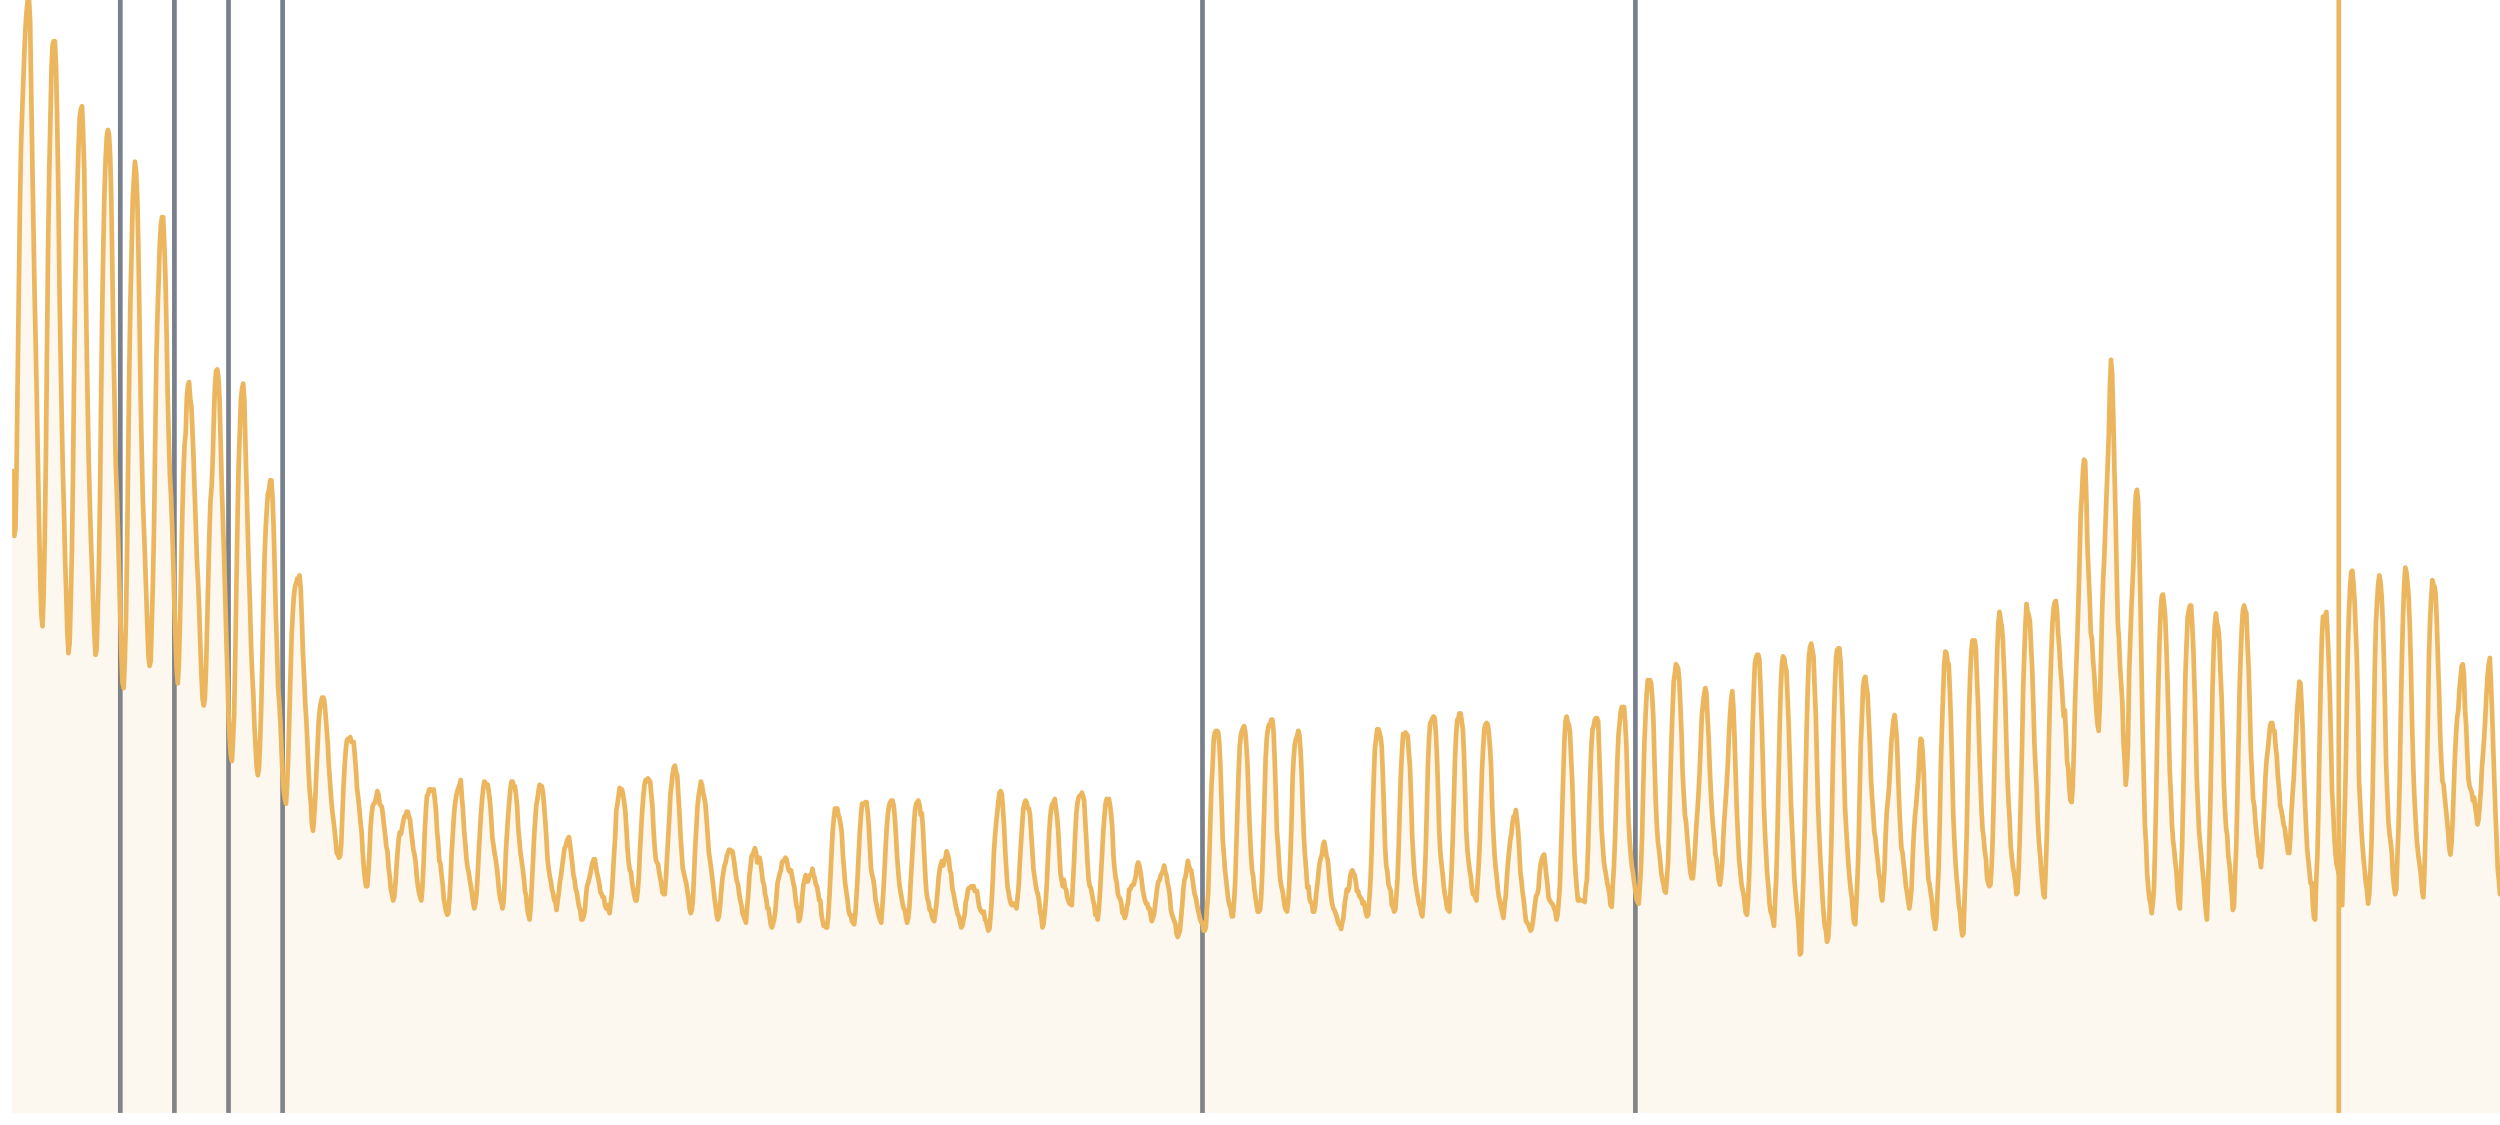 <?xml version='1.0' encoding='UTF-8' ?>
<svg xmlns='http://www.w3.org/2000/svg' xmlns:xlink='http://www.w3.org/1999/xlink' viewBox='0 0 566.93 255.12'>
<defs>
  <style type='text/css'><![CDATA[
    line, polyline, polygon, path, rect, circle {
      fill: none;
      stroke: #000000;
      stroke-linecap: round;
      stroke-linejoin: round;
      stroke-miterlimit: 10.00;
    }
  ]]></style>
</defs>
<rect width='100%' height='100%' style='stroke: none; fill: none;'/>
<defs>
  <clipPath id='cpMi43NHw1NjYuOTN8MjUyLjM4fDAuMDA='>
    <rect x='2.74' y='0.00' width='564.19' height='252.38' />
  </clipPath>
</defs>
<line x1='27.28' y1='252.38' x2='27.28' y2='0.00' style='stroke-width: 1.07; stroke: #77808C; stroke-linecap: butt;' clip-path='url(#cpMi43NHw1NjYuOTN8MjUyLjM4fDAuMDA=)' />
<line x1='39.55' y1='252.38' x2='39.55' y2='0.00' style='stroke-width: 1.07; stroke: #77808C; stroke-linecap: butt;' clip-path='url(#cpMi43NHw1NjYuOTN8MjUyLjM4fDAuMDA=)' />
<line x1='51.82' y1='252.38' x2='51.82' y2='0.00' style='stroke-width: 1.07; stroke: #77808C; stroke-linecap: butt;' clip-path='url(#cpMi43NHw1NjYuOTN8MjUyLjM4fDAuMDA=)' />
<line x1='64.09' y1='252.38' x2='64.09' y2='0.00' style='stroke-width: 1.07; stroke: #77808C; stroke-linecap: butt;' clip-path='url(#cpMi43NHw1NjYuOTN8MjUyLjM4fDAuMDA=)' />
<line x1='272.69' y1='252.38' x2='272.69' y2='0.00' style='stroke-width: 1.07; stroke: #77808C; stroke-linecap: butt;' clip-path='url(#cpMi43NHw1NjYuOTN8MjUyLjM4fDAuMDA=)' />
<line x1='370.86' y1='252.38' x2='370.86' y2='0.00' style='stroke-width: 1.07; stroke: #77808C; stroke-linecap: butt;' clip-path='url(#cpMi43NHw1NjYuOTN8MjUyLjM4fDAuMDA=)' />
<line x1='530.37' y1='252.38' x2='530.37' y2='0.00' style='stroke-width: 1.07; stroke: #ECB65E; stroke-linecap: butt;' clip-path='url(#cpMi43NHw1NjYuOTN8MjUyLjM4fDAuMDA=)' />
<polygon points='2.74,106.78 3.00,116.12 3.25,121.52 3.51,119.72 3.76,105.34 4.02,84.85 4.27,65.43 4.53,46.02 4.78,32.72 5.04,25.17 5.30,17.98 5.55,11.14 5.81,5.75 6.06,2.16 6.32,0.00 6.57,0.00 6.83,4.67 7.09,21.21 7.34,37.39 7.60,52.13 7.85,66.87 8.11,78.73 8.36,90.96 8.62,106.06 8.87,119.00 9.13,131.58 9.39,139.49 9.64,142.01 9.90,134.82 10.15,122.23 10.41,103.54 10.66,78.73 10.92,54.65 11.18,38.47 11.43,26.96 11.69,15.10 11.94,10.07 12.20,9.35 12.45,9.35 12.71,15.10 12.97,27.32 13.22,42.78 13.48,64.71 13.73,80.17 13.99,94.19 14.24,106.06 14.50,115.40 14.75,126.19 15.01,134.46 15.27,143.45 15.52,148.12 15.78,145.96 16.03,136.97 16.29,125.83 16.54,108.93 16.80,85.20 17.06,64.71 17.31,49.97 17.57,41.34 17.82,32.72 18.08,26.60 18.33,24.81 18.59,24.09 18.84,29.48 19.10,38.47 19.36,57.16 19.61,75.50 19.87,90.96 20.12,104.62 20.38,114.33 20.63,122.59 20.89,129.78 21.15,137.33 21.40,143.81 21.66,148.48 21.91,147.40 22.17,138.77 22.42,128.71 22.68,112.89 22.93,90.60 23.19,69.75 23.45,55.01 23.70,43.14 23.96,35.95 24.21,30.92 24.47,29.48 24.72,30.56 24.98,35.23 25.24,44.94 25.49,61.48 25.75,79.45 26.00,92.04 26.26,105.70 26.51,112.17 26.77,120.44 27.03,130.50 27.28,139.85 27.54,148.84 27.79,154.95 28.05,156.03 28.30,149.92 28.56,140.93 28.81,125.83 29.07,103.54 29.33,83.41 29.58,67.95 29.84,57.16 30.09,45.66 30.35,40.63 30.60,36.67 30.86,38.83 31.12,44.58 31.37,55.72 31.63,72.26 31.88,89.52 32.14,102.10 32.39,113.25 32.65,120.08 32.90,126.91 33.16,134.46 33.42,142.37 33.67,148.84 33.93,151.00 34.18,149.92 34.44,140.57 34.69,131.58 34.95,118.28 35.21,98.87 35.46,81.25 35.72,71.18 35.97,63.63 36.23,55.37 36.48,51.05 36.74,49.25 36.99,49.25 37.25,55.01 37.51,62.56 37.76,74.42 38.02,89.16 38.27,99.23 38.53,107.85 38.78,112.53 39.04,119.36 39.30,127.63 39.55,137.33 39.81,145.24 40.06,151.71 40.32,154.95 40.57,150.28 40.83,140.21 41.09,128.71 41.34,116.84 41.60,107.13 41.85,101.02 42.11,98.15 42.36,90.24 42.62,87.36 42.87,86.64 43.13,90.24 43.39,92.04 43.64,97.43 43.90,104.26 44.15,111.81 44.41,119.36 44.66,126.91 44.92,131.94 45.18,138.41 45.43,146.32 45.69,153.51 45.94,158.55 46.20,159.98 46.45,158.55 46.71,152.07 46.96,142.37 47.22,131.58 47.48,121.16 47.73,113.61 47.99,110.37 48.24,104.26 48.50,94.55 48.75,87.36 49.01,84.13 49.27,83.77 49.52,85.56 49.78,90.24 50.03,99.94 50.29,110.01 50.54,117.56 50.80,125.47 51.05,134.46 51.31,144.16 51.57,152.79 51.82,161.78 52.08,167.53 52.33,171.13 52.59,172.57 52.84,167.89 53.10,161.78 53.36,148.12 53.61,132.66 53.87,117.56 54.12,105.34 54.38,97.79 54.63,90.60 54.89,88.08 55.15,87.00 55.40,90.60 55.66,100.66 55.91,110.01 56.17,119.72 56.42,129.07 56.68,136.62 56.93,146.32 57.19,152.79 57.45,157.47 57.70,164.66 57.96,169.33 58.21,174.00 58.47,175.80 58.72,174.36 58.98,168.25 59.24,160.34 59.49,149.56 59.75,136.97 60.00,126.19 60.26,119.72 60.51,115.40 60.77,111.81 61.02,111.09 61.28,108.93 61.54,108.93 61.79,112.53 62.05,119.36 62.30,129.07 62.56,139.49 62.81,147.04 63.07,156.03 63.33,159.26 63.58,163.58 63.84,170.05 64.09,175.80 64.35,179.40 64.60,181.19 64.86,182.27 65.11,177.96 65.37,171.49 65.63,161.78 65.88,152.79 66.14,144.16 66.39,139.13 66.65,135.18 66.90,133.02 67.16,132.30 67.42,131.22 67.67,131.22 67.93,130.50 68.18,133.38 68.44,139.85 68.69,147.76 68.95,153.15 69.21,159.26 69.46,163.22 69.72,168.61 69.97,174.72 70.23,179.40 70.48,181.91 70.74,186.95 70.99,188.39 71.25,185.15 71.51,180.84 71.76,174.72 72.02,169.33 72.27,163.58 72.53,160.70 72.78,159.26 73.04,158.19 73.30,158.19 73.55,158.90 73.81,161.78 74.06,165.02 74.32,168.61 74.57,173.64 74.83,177.24 75.08,180.84 75.34,183.71 75.60,185.87 75.85,188.03 76.11,190.54 76.36,193.42 76.62,193.78 76.87,194.50 77.13,194.14 77.39,191.26 77.64,184.79 77.90,178.32 78.15,173.64 78.41,170.05 78.66,167.89 78.92,167.53 79.17,167.53 79.43,167.17 79.69,168.25 79.94,168.25 80.20,168.25 80.45,171.13 80.71,174.36 80.96,178.68 81.22,180.84 81.48,183.35 81.73,186.23 81.99,188.39 82.24,193.06 82.50,196.65 82.75,199.17 83.01,200.97 83.27,200.97 83.52,198.09 83.78,193.42 84.03,187.67 84.29,184.43 84.54,182.63 84.80,182.27 85.05,181.91 85.31,180.84 85.57,179.40 85.82,180.12 86.08,182.27 86.33,182.63 86.59,182.99 86.84,184.79 87.10,187.31 87.36,189.46 87.61,191.98 87.87,193.06 88.12,196.65 88.38,198.81 88.63,201.69 88.89,202.77 89.14,204.20 89.40,203.48 89.66,200.61 89.91,196.65 90.17,193.06 90.42,190.18 90.68,188.74 90.93,189.10 91.19,187.67 91.45,186.23 91.70,185.15 91.96,185.15 92.21,184.07 92.47,184.07 92.72,185.15 92.98,185.87 93.23,188.39 93.49,190.54 93.75,192.70 94.00,193.78 94.26,195.58 94.51,198.81 94.77,200.97 95.02,202.41 95.28,203.48 95.54,204.20 95.79,201.33 96.05,195.93 96.30,189.10 96.56,184.07 96.81,180.48 97.07,180.12 97.33,179.04 97.58,179.04 97.84,179.04 98.09,179.40 98.35,179.04 98.60,181.19 98.86,183.71 99.11,188.39 99.37,191.26 99.63,195.22 99.88,195.93 100.14,198.45 100.39,200.61 100.65,203.84 100.90,205.28 101.16,206.72 101.42,207.44 101.67,207.08 101.93,203.84 102.18,199.17 102.44,193.06 102.69,189.10 102.95,184.79 103.20,182.27 103.46,180.48 103.72,179.40 103.97,178.68 104.23,177.96 104.48,176.88 104.74,180.84 104.99,183.71 105.25,188.39 105.51,191.26 105.76,194.50 106.02,196.65 106.27,197.73 106.53,199.53 106.78,200.97 107.04,202.77 107.29,204.56 107.55,206.00 107.81,204.92 108.06,202.77 108.32,198.45 108.57,193.42 108.83,188.74 109.08,184.43 109.34,181.19 109.60,178.68 109.85,177.24 110.11,177.60 110.36,177.96 110.62,177.96 110.87,179.76 111.13,181.91 111.39,185.51 111.64,189.82 111.90,191.62 112.15,193.42 112.41,194.86 112.66,196.65 112.92,199.17 113.17,202.05 113.43,203.84 113.69,204.56 113.94,206.00 114.20,204.56 114.45,199.89 114.71,193.42 114.96,189.10 115.22,185.15 115.48,181.91 115.73,179.04 115.99,177.24 116.24,177.24 116.50,178.32 116.75,178.32 117.01,180.12 117.26,182.63 117.52,187.67 117.78,190.54 118.03,193.42 118.29,195.22 118.54,197.01 118.80,199.17 119.05,202.05 119.31,203.13 119.57,206.00 119.82,207.44 120.08,208.52 120.33,206.00 120.59,200.97 120.84,195.93 121.10,190.18 121.35,186.23 121.61,182.63 121.87,181.19 122.12,179.40 122.38,177.96 122.63,178.68 122.89,178.32 123.14,179.76 123.40,182.99 123.66,186.23 123.91,190.18 124.17,194.86 124.42,197.01 124.68,198.81 124.93,199.89 125.19,201.69 125.45,202.77 125.70,204.20 125.96,204.56 126.21,206.36 126.47,204.20 126.72,202.41 126.98,199.89 127.23,198.45 127.49,196.29 127.75,194.50 128.00,192.34 128.26,191.98 128.51,190.90 128.77,190.18 129.02,189.82 129.28,191.62 129.54,193.78 129.79,195.93 130.05,198.45 130.30,199.53 130.56,201.69 130.81,202.41 131.07,204.20 131.32,205.64 131.58,206.36 131.84,208.52 132.09,208.52 132.35,207.80 132.60,206.72 132.86,203.48 133.11,200.97 133.37,200.25 133.63,199.17 133.88,198.09 134.14,196.65 134.39,195.58 134.65,194.86 134.90,194.86 135.16,196.65 135.41,198.09 135.67,199.17 135.93,200.61 136.18,202.41 136.44,202.77 136.69,203.48 136.95,203.48 137.20,205.28 137.46,206.00 137.72,205.28 137.97,206.36 138.23,207.08 138.48,204.92 138.74,202.77 138.99,198.45 139.25,193.78 139.51,189.82 139.76,183.71 140.02,182.27 140.27,180.48 140.53,178.68 140.78,180.12 141.04,179.04 141.29,180.12 141.55,181.91 141.81,184.07 142.06,188.03 142.32,192.70 142.57,195.58 142.83,197.37 143.08,197.73 143.34,200.25 143.60,201.69 143.85,203.13 144.11,204.20 144.36,204.20 144.62,202.05 144.87,198.81 145.13,192.70 145.38,188.39 145.64,183.71 145.90,180.48 146.15,177.96 146.41,176.88 146.66,177.24 146.92,176.52 147.17,176.88 147.43,177.24 147.69,180.12 147.94,182.63 148.20,188.03 148.45,191.98 148.71,194.86 148.96,195.58 149.22,195.93 149.47,197.73 149.73,199.17 149.99,200.61 150.24,202.41 150.50,202.77 150.75,202.77 151.01,199.17 151.26,194.50 151.52,190.18 151.78,185.51 152.03,180.12 152.29,177.96 152.54,175.44 152.80,174.00 153.05,173.64 153.31,175.08 153.57,175.80 153.82,180.12 154.08,184.43 154.33,189.46 154.59,193.42 154.84,197.01 155.10,198.09 155.35,199.17 155.61,200.25 155.87,202.05 156.12,203.48 156.38,206.00 156.63,207.08 156.89,206.36 157.14,203.84 157.40,198.09 157.66,191.98 157.91,187.67 158.17,182.99 158.42,180.48 158.68,179.04 158.93,177.24 159.19,177.96 159.44,179.76 159.70,180.84 159.96,182.27 160.21,185.51 160.47,189.10 160.72,193.06 160.98,194.86 161.23,196.65 161.49,198.81 161.75,200.97 162.00,203.48 162.26,205.28 162.51,207.44 162.77,208.52 163.02,207.80 163.28,205.64 163.53,202.41 163.79,199.53 164.05,197.73 164.30,196.29 164.56,195.58 164.81,194.14 165.07,193.42 165.32,192.70 165.58,192.70 165.84,193.06 166.09,193.06 166.35,194.50 166.60,196.29 166.86,198.45 167.11,199.89 167.37,200.61 167.63,202.77 167.88,204.20 168.14,205.28 168.39,207.08 168.65,207.80 168.90,208.52 169.16,209.24 169.41,206.00 169.67,203.13 169.93,198.81 170.18,196.65 170.44,194.14 170.69,193.78 170.95,193.06 171.20,192.34 171.46,193.42 171.72,195.58 171.97,194.50 172.23,194.50 172.48,195.58 172.74,197.73 172.99,199.89 173.25,200.61 173.50,202.77 173.76,203.84 174.02,206.00 174.27,206.00 174.53,207.80 174.78,209.60 175.04,210.32 175.29,209.60 175.55,208.52 175.81,206.72 176.06,203.48 176.32,200.25 176.57,199.17 176.83,198.09 177.08,197.37 177.34,195.58 177.59,195.22 177.85,195.22 178.11,194.50 178.36,194.86 178.62,196.29 178.87,197.37 179.13,197.73 179.38,197.37 179.64,198.81 179.90,200.25 180.15,201.33 180.41,203.84 180.66,205.64 180.92,206.36 181.17,208.88 181.43,208.16 181.69,206.36 181.94,203.13 182.20,200.61 182.45,199.53 182.71,198.45 182.96,199.89 183.22,199.89 183.47,198.81 183.73,198.45 183.99,198.45 184.24,197.01 184.50,198.45 184.75,199.17 185.01,200.61 185.26,200.97 185.52,202.41 185.78,204.20 186.03,204.20 186.29,207.44 186.54,208.88 186.80,209.96 187.05,209.60 187.31,210.32 187.56,210.32 187.82,207.80 188.08,203.48 188.33,198.45 188.59,193.06 188.84,188.39 189.10,185.51 189.35,183.35 189.61,184.07 189.87,183.35 190.12,184.79 190.38,185.51 190.63,186.95 190.89,188.74 191.14,193.78 191.40,197.01 191.65,200.25 191.91,202.05 192.17,203.84 192.42,206.36 192.68,207.44 192.93,207.44 193.19,208.88 193.44,209.24 193.70,209.60 193.96,207.44 194.21,203.48 194.47,199.17 194.72,193.78 194.98,188.74 195.23,185.15 195.49,182.27 195.75,182.27 196.00,182.27 196.26,181.91 196.51,181.91 196.77,184.07 197.02,187.31 197.28,192.34 197.53,197.01 197.79,198.45 198.05,199.53 198.30,201.33 198.56,204.20 198.81,205.28 199.07,206.72 199.32,207.80 199.58,208.52 199.84,209.24 200.09,205.64 200.35,201.69 200.60,197.01 200.86,191.62 201.11,187.31 201.37,184.43 201.62,182.63 201.88,181.91 202.14,181.55 202.39,181.55 202.65,182.63 202.90,185.15 203.16,189.10 203.41,193.78 203.67,197.37 203.93,200.25 204.18,202.05 204.44,203.48 204.69,204.92 204.95,206.00 205.20,206.36 205.46,208.16 205.71,209.24 205.97,208.16 206.23,205.64 206.48,200.61 206.74,196.29 206.99,191.98 207.25,187.31 207.50,183.71 207.76,182.27 208.02,181.91 208.27,181.55 208.53,182.63 208.78,184.79 209.04,184.43 209.29,187.67 209.55,193.06 209.81,198.09 210.06,202.05 210.32,203.84 210.57,204.56 210.83,206.36 211.08,206.36 211.34,207.80 211.59,208.52 211.85,208.88 212.11,207.08 212.36,204.92 212.62,202.05 212.87,198.81 213.13,197.01 213.38,195.93 213.64,195.22 213.90,196.29 214.15,195.22 214.41,194.50 214.66,193.06 214.92,193.78 215.17,194.86 215.43,197.37 215.68,198.09 215.94,201.33 216.20,202.41 216.45,203.84 216.71,205.28 216.96,206.36 217.22,207.44 217.47,207.80 217.73,209.24 217.99,210.32 218.24,209.96 218.50,208.52 218.75,207.44 219.01,204.56 219.26,203.48 219.52,201.69 219.77,201.33 220.03,201.33 220.29,200.97 220.54,200.97 220.80,200.97 221.05,202.05 221.31,202.05 221.56,202.05 221.82,204.20 222.08,205.64 222.33,206.36 222.59,206.72 222.84,207.08 223.10,206.72 223.35,208.52 223.61,208.88 223.87,209.96 224.12,211.03 224.38,210.67 224.63,207.80 224.89,204.20 225.14,199.53 225.40,193.06 225.65,189.46 225.91,186.59 226.17,184.07 226.42,181.55 226.68,179.76 226.93,179.40 227.19,180.12 227.44,183.35 227.70,187.31 227.96,193.06 228.21,197.01 228.47,200.97 228.72,202.41 228.98,203.84 229.23,204.92 229.49,205.28 229.74,204.92 230.00,204.92 230.26,205.28 230.51,206.00 230.77,203.48 231.02,200.61 231.28,195.58 231.53,191.26 231.79,187.31 232.05,183.35 232.30,182.27 232.56,181.55 232.81,181.91 233.07,183.35 233.32,183.35 233.58,184.79 233.83,188.74 234.09,192.70 234.35,197.01 234.60,198.81 234.86,200.61 235.11,202.05 235.37,202.77 235.62,204.20 235.88,206.72 236.14,207.80 236.39,210.32 236.65,209.60 236.90,207.08 237.16,204.20 237.41,199.89 237.67,194.14 237.93,188.74 238.18,185.15 238.44,182.99 238.69,182.27 238.95,181.91 239.20,181.19 239.46,183.35 239.71,185.15 239.97,188.39 240.23,193.42 240.48,198.09 240.74,199.53 240.99,200.97 241.25,199.53 241.50,201.33 241.76,201.69 242.02,203.48 242.27,204.20 242.53,204.92 242.78,204.92 243.04,205.28 243.29,200.61 243.55,195.58 243.80,189.82 244.06,184.79 244.32,182.27 244.57,180.84 244.83,180.48 245.08,180.48 245.34,179.76 245.59,180.48 245.85,181.55 246.11,186.23 246.36,190.54 246.62,195.58 246.87,199.53 247.13,200.97 247.38,201.33 247.64,202.77 247.89,204.20 248.15,205.28 248.41,207.44 248.66,207.44 248.92,208.52 249.17,206.36 249.43,202.77 249.68,198.09 249.94,193.42 250.20,188.39 250.45,185.15 250.71,182.27 250.96,181.19 251.22,181.19 251.47,181.19 251.73,182.63 251.99,184.79 252.24,187.67 252.50,194.14 252.75,197.01 253.01,199.17 253.26,200.25 253.52,202.77 253.77,203.48 254.03,203.84 254.29,204.92 254.54,207.08 254.80,207.08 255.05,208.16 255.31,207.44 255.56,205.64 255.82,204.56 256.08,201.69 256.33,201.69 256.59,200.97 256.84,200.61 257.10,200.61 257.35,199.53 257.61,198.45 257.86,196.29 258.12,195.58 258.38,196.29 258.63,197.73 258.89,199.53 259.14,201.69 259.40,203.13 259.65,204.20 259.91,204.92 260.17,204.92 260.42,206.00 260.68,206.00 260.93,207.44 261.19,208.88 261.44,208.16 261.70,207.44 261.95,205.28 262.21,203.13 262.47,200.97 262.72,199.89 262.98,199.53 263.23,198.45 263.49,198.09 263.74,197.37 264.00,196.29 264.26,197.73 264.51,198.45 264.77,200.25 265.02,201.33 265.28,203.13 265.53,206.36 265.79,207.44 266.05,208.16 266.30,208.88 266.56,209.60 266.81,211.75 267.07,212.47 267.32,211.75 267.58,211.03 267.83,208.16 268.09,205.28 268.35,201.69 268.60,199.53 268.86,198.81 269.11,197.01 269.37,195.22 269.62,196.29 269.88,197.37 270.14,197.37 270.39,199.17 270.65,200.97 270.90,202.77 271.16,203.48 271.41,204.92 271.67,206.36 271.92,207.44 272.18,208.52 272.44,209.24 272.69,209.24 272.95,211.03 273.20,211.03 273.46,210.32 273.71,206.00 273.97,202.77 274.23,194.50 274.48,185.87 274.74,177.96 274.99,173.64 275.25,167.53 275.50,166.10 275.76,165.74 276.01,165.74 276.27,166.10 276.53,168.97 276.78,174.36 277.04,182.63 277.29,190.54 277.55,193.78 277.80,197.37 278.06,199.53 278.32,202.05 278.57,204.20 278.83,205.28 279.08,206.00 279.34,207.80 279.59,207.80 279.85,204.56 280.11,199.89 280.36,191.98 280.62,183.71 280.87,175.44 281.13,169.33 281.38,166.81 281.64,165.74 281.89,165.02 282.15,164.66 282.41,166.10 282.66,169.33 282.92,174.00 283.17,181.91 283.43,188.39 283.68,193.78 283.94,197.37 284.20,198.81 284.45,201.69 284.71,203.48 284.96,205.28 285.22,206.72 285.47,206.72 285.73,206.36 285.98,203.84 286.24,198.09 286.50,189.82 286.75,181.19 287.01,171.85 287.26,167.53 287.52,165.38 287.77,164.30 288.03,164.30 288.29,163.22 288.54,163.22 288.80,165.74 289.05,171.85 289.31,179.76 289.56,188.39 289.82,191.62 290.07,195.93 290.33,199.53 290.59,200.97 290.84,202.05 291.10,203.84 291.35,205.64 291.61,206.36 291.86,206.72 292.12,204.56 292.38,200.25 292.63,194.14 292.89,186.23 293.14,176.16 293.40,171.49 293.65,168.61 293.91,167.53 294.17,166.81 294.42,165.74 294.68,166.81 294.93,170.05 295.19,175.80 295.44,183.35 295.70,190.18 295.95,194.14 296.21,197.37 296.47,201.33 296.72,200.97 296.98,203.84 297.23,204.56 297.49,204.92 297.74,206.72 298.00,206.72 298.26,205.28 298.51,202.41 298.77,200.25 299.02,197.73 299.28,195.58 299.53,194.50 299.79,193.78 300.04,191.62 300.30,190.90 300.56,192.34 300.81,194.14 301.07,194.86 301.32,197.37 301.58,200.61 301.83,203.13 302.09,204.92 302.35,206.00 302.60,206.36 302.86,207.08 303.11,207.80 303.37,208.88 303.62,209.60 303.88,209.60 304.13,210.67 304.39,209.24 304.65,208.16 304.90,205.28 305.16,203.48 305.41,201.69 305.67,202.05 305.92,201.33 306.18,198.81 306.44,197.73 306.69,197.37 306.95,198.09 307.20,198.45 307.46,199.89 307.71,202.05 307.97,202.05 308.23,203.13 308.48,203.48 308.74,203.84 308.99,204.92 309.25,204.56 309.50,205.64 309.76,207.08 310.01,207.80 310.27,207.44 310.53,203.84 310.78,199.89 311.04,193.42 311.29,184.07 311.55,175.80 311.80,169.69 312.06,167.53 312.32,165.38 312.57,165.38 312.83,166.10 313.08,167.17 313.34,169.33 313.59,175.80 313.85,183.71 314.10,191.98 314.36,196.29 314.62,197.73 314.87,200.61 315.13,201.33 315.38,202.05 315.64,205.28 315.89,205.64 316.15,206.72 316.41,206.36 316.66,203.13 316.92,199.17 317.17,192.34 317.43,183.35 317.68,175.44 317.94,170.41 318.19,166.45 318.45,166.81 318.71,166.10 318.96,166.45 319.22,166.81 319.47,170.41 319.73,173.64 319.98,180.48 320.24,189.46 320.50,194.14 320.75,198.09 321.01,200.25 321.26,202.05 321.52,203.48 321.77,204.92 322.03,205.64 322.29,207.08 322.54,207.80 322.80,204.56 323.05,199.53 323.31,193.06 323.56,183.71 323.82,173.29 324.07,167.53 324.33,163.94 324.59,163.58 324.84,162.86 325.10,162.50 325.35,162.86 325.61,166.10 325.86,171.49 326.12,179.40 326.38,188.39 326.63,193.42 326.89,195.93 327.14,198.09 327.40,200.97 327.65,202.77 327.91,204.20 328.16,206.00 328.42,206.36 328.68,206.72 328.93,202.05 329.19,197.37 329.44,190.18 329.70,181.55 329.95,172.21 330.21,166.45 330.47,163.22 330.72,162.86 330.98,161.78 331.23,161.78 331.49,163.58 331.74,165.38 332.00,171.13 332.25,179.40 332.51,188.39 332.77,192.70 333.02,195.22 333.28,197.37 333.53,198.81 333.79,201.33 334.04,202.77 334.30,202.41 334.56,203.48 334.81,204.20 335.07,200.25 335.32,196.29 335.58,190.90 335.83,182.63 336.09,174.36 336.35,169.33 336.60,165.38 336.86,164.30 337.11,163.94 337.37,164.30 337.62,166.10 337.88,169.33 338.13,173.64 338.39,182.63 338.65,188.74 338.90,193.42 339.16,196.65 339.41,198.81 339.67,201.69 339.92,203.48 340.18,204.56 340.44,206.00 340.69,207.08 340.95,208.16 341.20,205.28 341.46,203.13 341.71,199.17 341.97,195.58 342.22,193.06 342.48,190.54 342.74,189.10 342.99,186.59 343.25,185.15 343.50,185.15 343.76,183.71 344.01,185.87 344.27,188.39 344.53,192.70 344.78,197.73 345.04,199.89 345.29,202.41 345.55,204.20 345.80,206.72 346.06,208.88 346.31,209.24 346.57,209.60 346.83,210.32 347.08,211.03 347.34,210.67 347.59,209.24 347.85,207.08 348.10,204.92 348.36,203.13 348.62,202.77 348.87,201.69 349.13,198.09 349.38,195.93 349.64,194.86 349.89,194.14 350.15,193.78 350.41,195.93 350.66,198.45 350.92,200.61 351.17,203.48 351.43,204.20 351.68,204.56 351.94,204.92 352.19,205.28 352.45,206.00 352.71,206.72 352.96,208.52 353.22,207.44 353.47,204.56 353.73,200.97 353.98,193.42 354.24,184.79 354.50,175.80 354.75,168.25 355.01,163.58 355.26,162.50 355.52,163.94 355.77,164.30 356.03,166.10 356.28,171.85 356.54,177.24 356.80,185.87 357.05,193.78 357.31,198.09 357.56,201.33 357.82,204.20 358.07,203.84 358.33,204.20 358.59,204.20 358.84,204.20 359.10,204.20 359.35,204.56 359.61,201.33 359.86,199.53 360.12,192.70 360.37,184.07 360.63,175.44 360.89,168.97 361.14,165.38 361.40,164.66 361.65,163.22 361.91,162.86 362.16,162.86 362.42,163.58 362.68,171.13 362.93,178.68 363.19,188.03 363.44,191.62 363.70,195.22 363.95,197.01 364.21,198.45 364.47,200.25 364.72,201.33 364.98,202.77 365.23,205.28 365.49,205.64 365.74,200.61 366.00,196.29 366.25,190.18 366.51,181.55 366.77,172.57 367.02,166.81 367.28,163.94 367.53,161.42 367.79,160.34 368.04,160.34 368.30,160.34 368.56,163.94 368.81,168.97 369.07,177.96 369.32,186.23 369.58,190.90 369.83,194.14 370.09,196.65 370.34,198.09 370.60,200.25 370.86,202.05 371.11,203.84 371.37,204.56 371.62,204.92 371.88,200.97 372.13,196.65 372.39,189.10 372.65,177.96 372.90,168.61 373.16,162.50 373.41,157.47 373.67,154.23 373.92,155.31 374.18,154.23 374.43,154.95 374.69,158.19 374.95,163.22 375.20,172.93 375.46,181.19 375.71,186.95 375.97,190.90 376.22,192.70 376.48,195.22 376.74,198.09 376.99,199.53 377.25,200.61 377.50,202.05 377.76,202.41 378.01,199.17 378.27,195.58 378.53,187.31 378.78,177.24 379.04,167.89 379.29,161.06 379.55,154.59 379.80,152.79 380.06,150.64 380.31,151.00 380.57,151.71 380.83,154.59 381.08,160.34 381.34,166.81 381.59,175.80 381.85,180.48 382.10,184.79 382.36,186.59 382.62,189.82 382.87,193.06 383.13,195.93 383.38,198.09 383.64,199.17 383.89,199.17 384.15,196.29 384.40,192.34 384.66,187.67 384.92,184.07 385.17,180.12 385.43,175.08 385.68,168.61 385.94,162.14 386.19,159.62 386.45,157.47 386.71,156.03 386.96,157.11 387.22,162.50 387.47,167.17 387.73,174.36 387.98,179.76 388.24,184.43 388.49,187.67 388.75,190.18 389.01,193.78 389.26,194.86 389.52,197.37 389.77,199.53 390.03,200.61 390.28,198.81 390.54,195.93 390.80,189.82 391.05,185.51 391.31,181.91 391.56,177.96 391.82,173.29 392.07,166.81 392.33,162.14 392.59,158.55 392.84,156.75 393.10,160.70 393.35,167.53 393.61,175.80 393.86,183.71 394.12,189.46 394.37,194.86 394.63,197.37 394.89,200.25 395.14,201.69 395.40,202.77 395.65,204.92 395.91,207.08 396.16,207.44 396.42,204.20 396.68,198.09 396.93,190.18 397.19,176.52 397.44,164.66 397.70,156.75 397.95,150.64 398.21,149.20 398.46,148.48 398.72,148.48 398.98,149.56 399.23,155.67 399.49,163.22 399.74,171.85 400.00,182.63 400.25,188.74 400.51,193.78 400.77,198.45 401.02,200.97 401.28,204.92 401.53,206.72 401.79,207.44 402.04,208.52 402.30,209.96 402.55,204.20 402.81,198.81 403.07,189.46 403.32,177.24 403.58,164.66 403.83,156.03 404.09,150.64 404.34,148.84 404.60,149.20 404.86,151.00 405.11,152.07 405.37,158.19 405.62,164.30 405.88,172.57 406.13,181.91 406.39,187.67 406.65,193.42 406.90,199.17 407.16,202.41 407.41,205.28 407.67,207.80 407.92,211.03 408.18,216.43 408.43,216.07 408.69,206.72 408.95,199.53 409.20,189.46 409.46,176.52 409.71,164.66 409.97,155.31 410.22,148.84 410.48,146.68 410.74,145.96 410.99,147.40 411.25,148.84 411.50,155.67 411.76,161.78 412.01,171.49 412.27,182.27 412.52,188.74 412.78,194.14 413.04,198.81 413.29,203.48 413.55,207.08 413.80,209.96 414.06,211.03 414.31,213.55 414.57,212.83 414.83,208.88 415.08,198.81 415.34,189.46 415.59,175.80 415.85,163.94 416.10,155.67 416.36,149.20 416.61,147.40 416.87,147.04 417.13,147.04 417.38,149.92 417.64,156.75 417.89,163.94 418.15,173.64 418.40,182.99 418.66,187.67 418.92,191.98 419.17,195.93 419.43,199.17 419.68,201.69 419.94,203.48 420.19,206.72 420.45,209.24 420.71,209.60 420.96,204.92 421.22,199.17 421.47,191.98 421.73,179.40 421.98,168.61 422.24,162.50 422.49,156.03 422.75,153.87 423.01,153.51 423.26,155.67 423.52,157.47 423.77,162.86 424.03,168.61 424.28,176.52 424.54,180.84 424.80,184.79 425.05,188.74 425.31,190.18 425.56,193.06 425.82,195.22 426.07,198.09 426.33,199.53 426.58,202.77 426.84,204.20 427.10,200.97 427.35,197.01 427.61,189.46 427.86,184.07 428.12,181.55 428.37,178.68 428.63,173.64 428.89,168.61 429.14,165.74 429.40,163.22 429.65,162.14 429.91,164.66 430.16,167.89 430.42,175.08 430.67,181.91 430.93,187.67 431.19,192.34 431.44,193.42 431.70,195.93 431.95,198.09 432.21,200.97 432.46,202.41 432.72,204.20 432.98,206.00 433.23,204.20 433.49,201.33 433.74,194.50 434.00,189.10 434.25,185.15 434.51,182.63 434.77,179.40 435.02,176.52 435.28,171.13 435.53,167.53 435.79,167.89 436.04,171.13 436.30,176.52 436.55,184.79 436.81,190.90 437.07,195.22 437.32,199.53 437.58,200.61 437.83,202.41 438.09,204.20 438.34,207.44 438.60,208.88 438.86,210.67 439.11,208.52 439.37,202.77 439.62,197.01 439.88,186.59 440.13,173.64 440.39,164.66 440.64,157.11 440.90,150.64 441.16,147.76 441.41,148.12 441.67,150.28 441.92,150.64 442.18,156.75 442.43,163.94 442.69,174.00 442.95,184.79 443.20,190.54 443.46,195.58 443.71,199.17 443.97,201.69 444.22,205.28 444.48,206.72 444.73,209.96 444.99,212.11 445.25,211.75 445.50,204.20 445.76,197.37 446.01,188.39 446.27,174.36 446.52,161.06 446.78,153.15 447.04,147.76 447.29,145.24 447.55,146.32 447.80,145.24 448.06,147.04 448.31,153.51 448.57,159.62 448.83,168.97 449.08,176.52 449.34,183.35 449.59,188.03 449.85,190.18 450.10,193.06 450.36,194.86 450.61,199.17 450.87,200.25 451.13,200.97 451.38,200.61 451.64,196.65 451.89,190.18 452.15,179.76 452.40,167.53 452.66,156.75 452.92,147.40 453.17,141.29 453.43,138.77 453.68,140.57 453.94,142.01 454.19,144.88 454.45,151.36 454.70,157.47 454.96,167.17 455.22,175.80 455.47,181.55 455.73,185.87 455.98,191.98 456.24,194.50 456.49,196.65 456.75,198.09 457.01,199.89 457.26,202.77 457.52,202.41 457.77,197.37 458.03,189.82 458.28,180.48 458.54,169.33 458.79,156.39 459.05,148.48 459.31,141.65 459.56,136.97 459.82,138.77 460.07,139.49 460.33,140.93 460.58,146.32 460.84,151.36 461.10,159.62 461.35,168.61 461.61,174.00 461.86,178.68 462.12,186.23 462.37,190.90 462.63,193.78 462.89,197.37 463.14,199.89 463.40,202.77 463.65,203.48 463.91,197.01 464.16,189.82 464.42,179.40 464.67,166.45 464.93,155.67 465.19,147.76 465.44,141.29 465.70,138.05 465.95,136.62 466.21,136.26 466.46,138.41 466.72,143.45 466.98,146.68 467.23,151.36 467.49,154.23 467.74,158.55 468.00,162.50 468.25,161.06 468.51,166.45 468.76,172.57 469.02,174.36 469.28,179.04 469.53,181.55 469.79,181.91 470.04,178.32 470.30,170.05 470.55,159.62 470.81,152.07 471.07,144.88 471.32,136.97 471.58,127.27 471.83,116.84 472.09,112.53 472.34,107.13 472.60,104.26 472.85,104.62 473.11,112.17 473.37,123.67 473.62,129.78 473.88,135.54 474.13,143.45 474.39,144.88 474.64,149.56 474.90,152.79 475.16,157.47 475.41,161.42 475.67,164.30 475.92,165.74 476.18,159.98 476.43,150.28 476.69,139.13 476.95,131.22 477.20,126.19 477.46,119.00 477.71,111.81 477.97,105.34 478.22,98.51 478.48,87.36 478.73,81.61 478.99,85.20 479.25,94.91 479.50,106.78 479.76,117.56 480.01,129.78 480.27,141.29 480.52,144.88 480.78,151.36 481.04,155.31 481.29,159.26 481.55,168.25 481.80,172.21 482.06,177.96 482.31,175.08 482.57,168.97 482.82,152.79 483.08,145.24 483.34,138.05 483.59,132.66 483.85,126.55 484.10,117.20 484.36,112.17 484.61,111.09 484.87,113.97 485.13,124.39 485.38,135.90 485.64,151.36 485.89,165.74 486.15,176.52 486.40,186.95 486.66,191.26 486.91,198.09 487.17,201.33 487.43,203.84 487.68,204.92 487.94,207.08 488.19,204.92 488.45,201.69 488.70,192.70 488.96,180.48 489.22,166.10 489.47,154.59 489.73,144.88 489.98,138.41 490.24,135.18 490.49,134.82 490.75,136.97 491.01,139.85 491.26,146.32 491.52,154.23 491.77,163.22 492.03,174.72 492.28,179.76 492.54,186.95 492.79,190.54 493.05,192.70 493.31,195.58 493.56,197.73 493.82,202.05 494.07,204.92 494.33,206.00 494.58,198.81 494.84,191.98 495.10,180.48 495.35,166.45 495.61,152.43 495.86,145.60 496.12,139.85 496.37,138.41 496.63,137.33 496.88,137.33 497.14,141.65 497.40,147.40 497.65,155.67 497.91,164.66 498.16,176.16 498.42,182.27 498.67,188.03 498.93,191.26 499.19,194.14 499.44,197.01 499.70,199.53 499.95,203.13 500.21,206.36 500.46,208.52 500.72,200.97 500.97,192.70 501.23,182.63 501.49,169.33 501.74,156.03 502.00,147.40 502.25,141.65 502.51,139.13 502.76,141.29 503.02,142.37 503.28,145.24 503.53,152.43 503.79,157.83 504.04,166.45 504.30,177.24 504.55,183.35 504.81,187.67 505.07,189.46 505.32,194.14 505.58,195.93 505.83,199.53 506.09,202.41 506.34,206.36 506.60,205.64 506.85,198.45 507.11,192.34 507.37,181.55 507.62,169.33 507.88,156.03 508.13,148.48 508.39,142.01 508.64,138.41 508.90,137.33 509.16,138.41 509.41,139.13 509.67,145.96 509.92,151.36 510.18,159.98 510.43,170.05 510.69,175.44 510.94,181.19 511.20,182.63 511.46,186.23 511.71,189.10 511.97,191.26 512.22,194.14 512.48,194.50 512.73,196.65 512.99,193.42 513.25,186.95 513.50,181.91 513.76,175.80 514.01,172.21 514.27,170.05 514.52,167.53 514.78,164.66 515.03,163.94 515.29,163.94 515.55,165.74 515.80,165.74 516.06,169.33 516.31,171.49 516.57,176.16 516.82,178.68 517.08,182.63 517.34,183.71 517.59,185.15 517.85,186.95 518.10,187.67 518.36,189.82 518.61,191.26 518.87,193.42 519.13,193.42 519.38,190.18 519.64,184.07 519.89,180.12 520.15,176.52 520.40,171.13 520.66,166.81 520.91,161.06 521.17,157.83 521.43,154.59 521.68,154.95 521.94,159.62 522.19,165.74 522.45,175.08 522.70,181.91 522.96,187.67 523.22,192.70 523.47,195.22 523.73,197.73 523.98,200.25 524.24,200.25 524.49,205.28 524.75,208.16 525.00,208.52 525.26,199.53 525.52,194.14 525.77,182.99 526.03,167.53 526.28,154.23 526.54,144.52 526.79,139.85 527.05,139.85 527.31,139.49 527.56,138.77 527.82,143.45 528.07,149.20 528.33,156.75 528.58,167.17 528.84,179.40 529.09,183.71 529.35,189.46 529.61,193.42 529.86,195.93 530.12,197.01 530.37,198.09 530.63,198.81 530.88,201.69 531.14,205.28 531.40,194.50 531.65,186.23 531.91,176.16 532.16,162.14 532.42,147.40 532.67,139.13 532.93,133.38 533.19,129.78 533.44,129.42 533.70,132.30 533.95,136.26 534.21,142.73 534.46,148.84 534.72,160.34 534.97,177.24 535.23,182.27 535.49,188.03 535.74,191.62 536.00,194.86 536.25,197.37 536.51,200.25 536.76,201.69 537.02,204.92 537.28,202.77 537.53,197.73 537.79,191.26 538.04,180.12 538.30,165.38 538.55,151.00 538.81,140.93 539.06,136.26 539.32,132.30 539.58,130.50 539.83,131.94 540.09,135.18 540.34,140.57 540.60,149.20 540.85,159.98 541.11,173.29 541.37,180.12 541.62,186.23 541.88,189.10 542.13,190.90 542.39,193.42 542.64,198.45 542.90,200.97 543.15,202.77 543.41,201.69 543.67,194.14 543.92,187.67 544.18,177.24 544.43,162.50 544.69,148.84 544.94,139.85 545.20,132.66 545.46,128.71 545.71,129.78 545.97,132.30 546.22,135.54 546.48,142.01 546.73,151.36 546.99,163.94 547.25,173.64 547.50,180.48 547.76,185.15 548.01,189.82 548.27,192.70 548.52,194.86 548.78,196.65 549.03,198.81 549.29,202.05 549.55,203.48 549.80,197.73 550.06,188.39 550.31,177.24 550.57,163.94 550.82,148.84 551.08,140.57 551.34,135.54 551.59,131.58 551.85,132.66 552.10,133.02 552.36,135.18 552.61,141.29 552.87,149.92 553.12,157.11 553.38,167.17 553.64,172.93 553.89,177.24 554.15,177.96 554.40,180.84 554.66,183.35 554.91,185.87 555.17,188.74 555.43,192.34 555.68,193.78 555.94,191.26 556.19,186.23 556.45,178.68 556.70,171.85 556.96,166.45 557.21,162.86 557.47,161.06 557.73,156.39 557.98,153.87 558.24,151.00 558.49,150.64 558.75,153.15 559.00,160.70 559.26,164.66 559.52,171.13 559.77,176.52 560.03,178.32 560.28,179.04 560.54,179.76 560.79,181.55 561.05,180.84 561.31,182.99 561.56,184.79 561.82,186.95 562.07,185.87 562.33,182.63 562.58,179.40 562.84,174.00 563.09,170.77 563.35,167.17 563.61,162.50 563.86,157.47 564.12,153.15 564.37,150.64 564.63,149.20 564.88,154.95 565.14,161.42 565.40,169.69 565.65,177.24 565.91,184.43 566.16,190.54 566.42,197.01 566.67,199.53 566.93,202.77 566.93,252.38 566.67,252.38 566.42,252.38 566.16,252.38 565.91,252.38 565.65,252.38 565.40,252.38 565.14,252.38 564.88,252.38 564.63,252.38 564.37,252.38 564.12,252.38 563.86,252.38 563.61,252.38 563.35,252.38 563.09,252.38 562.84,252.38 562.58,252.38 562.33,252.38 562.07,252.38 561.82,252.38 561.56,252.38 561.31,252.38 561.05,252.38 560.79,252.38 560.54,252.38 560.28,252.38 560.03,252.38 559.77,252.38 559.52,252.38 559.26,252.38 559.00,252.38 558.75,252.38 558.49,252.38 558.24,252.38 557.98,252.38 557.73,252.38 557.47,252.38 557.21,252.38 556.96,252.38 556.70,252.38 556.45,252.38 556.19,252.38 555.94,252.38 555.68,252.38 555.43,252.38 555.17,252.38 554.91,252.38 554.66,252.38 554.40,252.38 554.15,252.38 553.89,252.38 553.64,252.38 553.38,252.38 553.12,252.38 552.87,252.38 552.61,252.38 552.36,252.38 552.10,252.38 551.85,252.38 551.59,252.38 551.34,252.38 551.08,252.38 550.82,252.38 550.57,252.38 550.31,252.38 550.06,252.38 549.80,252.38 549.55,252.38 549.29,252.38 549.03,252.38 548.78,252.38 548.52,252.38 548.27,252.38 548.01,252.38 547.76,252.38 547.50,252.38 547.25,252.38 546.99,252.38 546.73,252.38 546.48,252.38 546.22,252.38 545.97,252.38 545.71,252.38 545.46,252.38 545.20,252.38 544.94,252.38 544.69,252.38 544.43,252.38 544.18,252.38 543.92,252.38 543.67,252.38 543.41,252.38 543.15,252.38 542.90,252.38 542.64,252.38 542.39,252.38 542.13,252.38 541.88,252.38 541.62,252.38 541.37,252.38 541.11,252.38 540.85,252.38 540.60,252.38 540.34,252.38 540.09,252.38 539.83,252.38 539.58,252.38 539.32,252.38 539.06,252.38 538.81,252.38 538.55,252.38 538.30,252.38 538.04,252.38 537.79,252.38 537.53,252.38 537.28,252.38 537.02,252.38 536.76,252.38 536.51,252.38 536.25,252.38 536.00,252.38 535.74,252.38 535.49,252.38 535.23,252.38 534.97,252.38 534.72,252.38 534.46,252.38 534.21,252.38 533.95,252.38 533.70,252.38 533.44,252.38 533.19,252.38 532.93,252.38 532.67,252.38 532.42,252.38 532.16,252.38 531.91,252.38 531.65,252.38 531.40,252.38 531.14,252.38 530.88,252.38 530.63,252.38 530.37,252.38 530.12,252.38 529.86,252.38 529.61,252.38 529.35,252.38 529.09,252.38 528.84,252.38 528.58,252.38 528.33,252.38 528.07,252.38 527.82,252.38 527.56,252.38 527.31,252.38 527.05,252.38 526.79,252.38 526.54,252.38 526.28,252.38 526.03,252.38 525.77,252.38 525.52,252.38 525.26,252.38 525.00,252.38 524.75,252.38 524.49,252.38 524.24,252.38 523.98,252.38 523.73,252.38 523.47,252.38 523.22,252.38 522.96,252.38 522.70,252.38 522.45,252.38 522.19,252.38 521.94,252.38 521.68,252.38 521.43,252.38 521.17,252.38 520.91,252.38 520.66,252.38 520.40,252.38 520.15,252.38 519.89,252.38 519.64,252.38 519.38,252.38 519.13,252.38 518.87,252.38 518.61,252.38 518.36,252.38 518.10,252.38 517.85,252.38 517.59,252.38 517.34,252.38 517.08,252.38 516.82,252.38 516.57,252.38 516.31,252.38 516.06,252.38 515.80,252.38 515.55,252.38 515.29,252.38 515.03,252.38 514.78,252.38 514.52,252.38 514.27,252.38 514.01,252.38 513.76,252.38 513.50,252.38 513.25,252.38 512.99,252.38 512.73,252.38 512.48,252.38 512.22,252.38 511.97,252.38 511.71,252.38 511.46,252.38 511.20,252.38 510.94,252.38 510.69,252.38 510.43,252.38 510.18,252.38 509.92,252.38 509.67,252.38 509.41,252.38 509.16,252.38 508.90,252.38 508.64,252.38 508.39,252.38 508.13,252.38 507.88,252.38 507.62,252.38 507.37,252.38 507.11,252.38 506.85,252.38 506.60,252.38 506.34,252.38 506.09,252.38 505.83,252.38 505.58,252.38 505.32,252.38 505.07,252.38 504.81,252.38 504.55,252.38 504.30,252.38 504.04,252.38 503.79,252.38 503.53,252.38 503.28,252.38 503.02,252.38 502.76,252.38 502.51,252.38 502.25,252.38 502.00,252.38 501.74,252.38 501.49,252.38 501.23,252.38 500.97,252.38 500.72,252.38 500.46,252.38 500.21,252.38 499.95,252.38 499.70,252.38 499.44,252.38 499.19,252.38 498.93,252.38 498.67,252.38 498.42,252.38 498.16,252.38 497.91,252.38 497.65,252.38 497.40,252.38 497.14,252.38 496.88,252.38 496.63,252.38 496.37,252.38 496.12,252.38 495.86,252.38 495.61,252.38 495.35,252.38 495.10,252.38 494.84,252.38 494.58,252.38 494.33,252.38 494.07,252.38 493.82,252.38 493.56,252.38 493.31,252.38 493.05,252.38 492.79,252.38 492.54,252.38 492.28,252.38 492.03,252.38 491.77,252.38 491.52,252.38 491.26,252.38 491.01,252.38 490.75,252.38 490.49,252.38 490.24,252.38 489.98,252.38 489.73,252.38 489.47,252.38 489.22,252.38 488.96,252.38 488.70,252.38 488.45,252.38 488.19,252.38 487.94,252.38 487.68,252.38 487.43,252.38 487.17,252.38 486.91,252.38 486.66,252.38 486.40,252.38 486.15,252.38 485.89,252.38 485.64,252.38 485.38,252.38 485.13,252.38 484.87,252.38 484.61,252.38 484.36,252.38 484.10,252.38 483.85,252.38 483.59,252.38 483.34,252.38 483.08,252.38 482.82,252.38 482.57,252.38 482.31,252.38 482.06,252.38 481.80,252.38 481.55,252.38 481.29,252.38 481.04,252.38 480.78,252.38 480.52,252.38 480.27,252.38 480.01,252.38 479.76,252.38 479.50,252.38 479.25,252.38 478.99,252.38 478.73,252.38 478.48,252.38 478.22,252.38 477.97,252.38 477.71,252.38 477.46,252.38 477.20,252.38 476.95,252.38 476.69,252.38 476.43,252.38 476.18,252.38 475.92,252.38 475.67,252.38 475.41,252.38 475.16,252.38 474.90,252.38 474.64,252.38 474.39,252.38 474.13,252.38 473.88,252.38 473.62,252.38 473.37,252.38 473.11,252.38 472.85,252.38 472.60,252.38 472.34,252.38 472.09,252.38 471.83,252.38 471.58,252.38 471.32,252.38 471.07,252.38 470.81,252.38 470.55,252.38 470.30,252.38 470.04,252.38 469.79,252.38 469.53,252.38 469.28,252.38 469.02,252.38 468.76,252.38 468.51,252.38 468.25,252.38 468.00,252.38 467.74,252.38 467.49,252.38 467.23,252.38 466.98,252.38 466.72,252.38 466.46,252.38 466.21,252.38 465.95,252.38 465.70,252.38 465.44,252.38 465.19,252.38 464.93,252.38 464.67,252.38 464.42,252.38 464.16,252.38 463.91,252.38 463.65,252.38 463.40,252.38 463.14,252.38 462.89,252.38 462.63,252.38 462.37,252.38 462.12,252.38 461.86,252.38 461.61,252.38 461.35,252.38 461.10,252.38 460.84,252.38 460.58,252.38 460.33,252.38 460.07,252.38 459.82,252.38 459.56,252.38 459.31,252.38 459.05,252.38 458.79,252.38 458.54,252.38 458.28,252.38 458.03,252.38 457.77,252.38 457.52,252.38 457.26,252.38 457.01,252.38 456.75,252.38 456.49,252.38 456.24,252.38 455.98,252.38 455.73,252.38 455.47,252.38 455.22,252.38 454.96,252.38 454.70,252.38 454.45,252.38 454.19,252.38 453.94,252.38 453.68,252.38 453.43,252.38 453.17,252.38 452.92,252.38 452.66,252.38 452.40,252.38 452.15,252.38 451.89,252.38 451.64,252.38 451.38,252.38 451.13,252.38 450.87,252.38 450.61,252.38 450.36,252.38 450.10,252.38 449.85,252.38 449.59,252.38 449.34,252.38 449.08,252.38 448.83,252.38 448.57,252.38 448.31,252.38 448.06,252.38 447.80,252.38 447.55,252.38 447.29,252.38 447.04,252.38 446.78,252.38 446.52,252.38 446.27,252.38 446.01,252.38 445.76,252.38 445.50,252.38 445.25,252.38 444.99,252.38 444.73,252.38 444.48,252.38 444.22,252.38 443.97,252.38 443.71,252.38 443.46,252.38 443.20,252.38 442.95,252.38 442.69,252.38 442.43,252.38 442.18,252.38 441.92,252.38 441.67,252.38 441.41,252.38 441.16,252.38 440.90,252.38 440.64,252.38 440.39,252.38 440.13,252.38 439.88,252.38 439.62,252.38 439.37,252.38 439.11,252.38 438.86,252.38 438.60,252.38 438.34,252.38 438.09,252.38 437.83,252.38 437.58,252.38 437.32,252.38 437.07,252.38 436.81,252.38 436.55,252.38 436.30,252.38 436.04,252.38 435.79,252.38 435.53,252.38 435.28,252.38 435.02,252.38 434.77,252.38 434.51,252.38 434.25,252.38 434.00,252.38 433.74,252.38 433.49,252.38 433.23,252.38 432.98,252.38 432.72,252.38 432.46,252.38 432.21,252.38 431.95,252.38 431.70,252.38 431.44,252.38 431.19,252.38 430.93,252.38 430.67,252.38 430.42,252.38 430.16,252.38 429.91,252.38 429.65,252.38 429.40,252.38 429.14,252.38 428.89,252.38 428.63,252.38 428.37,252.38 428.12,252.38 427.86,252.38 427.61,252.38 427.35,252.38 427.10,252.38 426.84,252.38 426.58,252.38 426.33,252.38 426.07,252.38 425.82,252.38 425.56,252.38 425.31,252.38 425.05,252.38 424.80,252.38 424.54,252.38 424.28,252.38 424.03,252.38 423.77,252.38 423.52,252.38 423.26,252.38 423.01,252.38 422.75,252.38 422.49,252.38 422.24,252.38 421.98,252.38 421.73,252.38 421.47,252.38 421.22,252.38 420.96,252.38 420.71,252.38 420.45,252.38 420.19,252.38 419.94,252.38 419.68,252.38 419.43,252.38 419.17,252.38 418.92,252.38 418.66,252.38 418.40,252.38 418.15,252.38 417.89,252.38 417.64,252.38 417.38,252.38 417.13,252.38 416.87,252.38 416.61,252.38 416.36,252.38 416.10,252.38 415.85,252.38 415.59,252.38 415.34,252.38 415.08,252.38 414.83,252.38 414.57,252.38 414.31,252.38 414.06,252.38 413.80,252.38 413.55,252.38 413.29,252.38 413.04,252.38 412.78,252.38 412.52,252.38 412.27,252.38 412.01,252.38 411.76,252.38 411.50,252.38 411.25,252.38 410.99,252.38 410.74,252.38 410.48,252.38 410.22,252.38 409.97,252.38 409.71,252.38 409.46,252.38 409.20,252.38 408.95,252.38 408.69,252.38 408.43,252.38 408.18,252.38 407.92,252.38 407.67,252.38 407.41,252.38 407.16,252.38 406.90,252.38 406.65,252.38 406.39,252.38 406.13,252.38 405.88,252.38 405.62,252.38 405.37,252.38 405.11,252.38 404.86,252.38 404.60,252.38 404.34,252.38 404.09,252.38 403.83,252.38 403.58,252.38 403.32,252.38 403.07,252.38 402.81,252.38 402.55,252.38 402.30,252.38 402.04,252.38 401.79,252.38 401.53,252.38 401.28,252.38 401.02,252.38 400.77,252.38 400.51,252.38 400.25,252.38 400.00,252.38 399.74,252.38 399.49,252.38 399.23,252.38 398.98,252.38 398.72,252.38 398.46,252.38 398.21,252.38 397.95,252.38 397.70,252.38 397.44,252.38 397.19,252.38 396.93,252.38 396.68,252.38 396.42,252.38 396.16,252.38 395.91,252.38 395.65,252.38 395.40,252.38 395.14,252.38 394.89,252.38 394.63,252.38 394.37,252.38 394.12,252.38 393.86,252.38 393.61,252.38 393.35,252.38 393.10,252.38 392.84,252.38 392.59,252.38 392.33,252.38 392.07,252.38 391.82,252.38 391.56,252.38 391.31,252.38 391.05,252.38 390.80,252.38 390.54,252.38 390.28,252.38 390.03,252.38 389.77,252.38 389.52,252.38 389.26,252.38 389.01,252.38 388.75,252.38 388.49,252.38 388.24,252.38 387.98,252.38 387.73,252.38 387.47,252.38 387.22,252.38 386.96,252.38 386.71,252.38 386.45,252.38 386.19,252.38 385.94,252.38 385.68,252.38 385.43,252.38 385.17,252.38 384.92,252.38 384.66,252.38 384.40,252.38 384.15,252.38 383.89,252.38 383.64,252.38 383.38,252.38 383.13,252.38 382.87,252.38 382.62,252.38 382.36,252.38 382.10,252.38 381.85,252.38 381.59,252.38 381.34,252.38 381.08,252.38 380.83,252.38 380.57,252.38 380.31,252.38 380.06,252.38 379.80,252.38 379.55,252.38 379.29,252.38 379.04,252.38 378.78,252.38 378.53,252.38 378.27,252.38 378.01,252.38 377.76,252.38 377.50,252.38 377.25,252.38 376.99,252.38 376.74,252.38 376.48,252.38 376.22,252.38 375.97,252.38 375.71,252.38 375.46,252.38 375.20,252.38 374.95,252.38 374.69,252.38 374.43,252.38 374.18,252.38 373.92,252.38 373.67,252.38 373.41,252.38 373.16,252.38 372.90,252.38 372.65,252.38 372.39,252.38 372.13,252.38 371.88,252.38 371.62,252.38 371.37,252.38 371.11,252.38 370.86,252.38 370.60,252.38 370.34,252.38 370.09,252.38 369.83,252.38 369.58,252.38 369.32,252.38 369.07,252.38 368.81,252.38 368.56,252.38 368.30,252.38 368.04,252.38 367.79,252.38 367.53,252.38 367.28,252.38 367.02,252.38 366.77,252.38 366.51,252.38 366.25,252.38 366.00,252.38 365.74,252.38 365.49,252.38 365.23,252.38 364.98,252.38 364.72,252.38 364.47,252.38 364.21,252.38 363.95,252.38 363.70,252.38 363.44,252.38 363.19,252.38 362.93,252.38 362.68,252.38 362.42,252.38 362.16,252.38 361.91,252.38 361.65,252.38 361.40,252.38 361.14,252.38 360.89,252.38 360.63,252.38 360.37,252.38 360.12,252.38 359.86,252.38 359.61,252.38 359.35,252.38 359.10,252.38 358.84,252.38 358.59,252.38 358.33,252.38 358.07,252.38 357.82,252.38 357.56,252.38 357.31,252.38 357.05,252.38 356.80,252.38 356.54,252.38 356.28,252.38 356.03,252.38 355.77,252.38 355.52,252.38 355.26,252.38 355.01,252.38 354.75,252.38 354.50,252.38 354.24,252.38 353.98,252.38 353.73,252.38 353.47,252.38 353.22,252.38 352.96,252.38 352.71,252.38 352.45,252.38 352.19,252.38 351.94,252.38 351.68,252.38 351.43,252.38 351.17,252.38 350.92,252.38 350.66,252.38 350.41,252.38 350.15,252.38 349.89,252.38 349.64,252.38 349.38,252.38 349.13,252.38 348.87,252.38 348.62,252.38 348.36,252.38 348.10,252.38 347.85,252.38 347.59,252.38 347.34,252.38 347.08,252.38 346.83,252.38 346.57,252.38 346.31,252.38 346.06,252.38 345.80,252.38 345.55,252.38 345.29,252.38 345.04,252.38 344.78,252.38 344.53,252.38 344.27,252.38 344.01,252.38 343.76,252.38 343.50,252.38 343.25,252.38 342.99,252.38 342.74,252.38 342.48,252.38 342.22,252.38 341.97,252.38 341.71,252.38 341.46,252.38 341.20,252.38 340.95,252.38 340.69,252.38 340.44,252.38 340.18,252.38 339.92,252.38 339.67,252.38 339.41,252.38 339.16,252.38 338.90,252.38 338.65,252.38 338.39,252.38 338.13,252.38 337.88,252.38 337.62,252.38 337.37,252.38 337.11,252.38 336.86,252.38 336.60,252.38 336.35,252.38 336.09,252.38 335.83,252.38 335.58,252.38 335.32,252.38 335.07,252.38 334.81,252.38 334.56,252.38 334.30,252.38 334.04,252.38 333.79,252.38 333.53,252.38 333.28,252.38 333.02,252.38 332.77,252.38 332.51,252.38 332.25,252.38 332.00,252.38 331.74,252.38 331.49,252.38 331.23,252.38 330.98,252.38 330.72,252.38 330.47,252.38 330.21,252.38 329.95,252.38 329.70,252.38 329.44,252.38 329.19,252.38 328.93,252.38 328.68,252.38 328.42,252.38 328.16,252.38 327.91,252.38 327.65,252.38 327.40,252.38 327.14,252.38 326.89,252.38 326.63,252.38 326.38,252.38 326.12,252.38 325.86,252.38 325.61,252.38 325.35,252.38 325.10,252.38 324.84,252.38 324.59,252.38 324.33,252.38 324.07,252.38 323.82,252.38 323.56,252.38 323.31,252.38 323.05,252.38 322.80,252.38 322.54,252.38 322.29,252.38 322.03,252.38 321.77,252.38 321.52,252.38 321.26,252.38 321.01,252.38 320.75,252.38 320.50,252.38 320.24,252.38 319.98,252.38 319.73,252.38 319.47,252.38 319.22,252.38 318.96,252.38 318.71,252.38 318.45,252.38 318.19,252.38 317.94,252.38 317.68,252.38 317.43,252.38 317.17,252.38 316.92,252.38 316.66,252.38 316.41,252.38 316.15,252.38 315.89,252.38 315.64,252.38 315.38,252.38 315.13,252.38 314.87,252.38 314.62,252.38 314.36,252.38 314.10,252.38 313.85,252.38 313.59,252.38 313.34,252.38 313.08,252.38 312.83,252.38 312.57,252.38 312.32,252.38 312.06,252.38 311.80,252.38 311.55,252.38 311.29,252.38 311.04,252.38 310.78,252.38 310.53,252.38 310.27,252.38 310.01,252.38 309.76,252.38 309.50,252.38 309.25,252.38 308.99,252.38 308.74,252.38 308.48,252.38 308.23,252.38 307.97,252.38 307.71,252.38 307.46,252.38 307.20,252.38 306.95,252.38 306.69,252.38 306.44,252.38 306.18,252.38 305.92,252.38 305.67,252.38 305.41,252.38 305.16,252.38 304.90,252.38 304.65,252.38 304.39,252.38 304.13,252.38 303.88,252.38 303.62,252.38 303.37,252.38 303.11,252.38 302.86,252.38 302.60,252.38 302.35,252.38 302.09,252.38 301.83,252.38 301.58,252.38 301.32,252.38 301.07,252.38 300.81,252.38 300.56,252.38 300.30,252.38 300.04,252.38 299.79,252.38 299.53,252.38 299.28,252.38 299.02,252.38 298.77,252.38 298.51,252.38 298.26,252.38 298.00,252.38 297.74,252.38 297.49,252.38 297.23,252.38 296.98,252.38 296.72,252.38 296.47,252.38 296.21,252.38 295.95,252.38 295.70,252.38 295.44,252.38 295.19,252.38 294.93,252.38 294.68,252.38 294.42,252.38 294.17,252.38 293.91,252.38 293.65,252.38 293.40,252.38 293.14,252.38 292.89,252.38 292.63,252.38 292.38,252.38 292.12,252.38 291.86,252.38 291.61,252.38 291.35,252.38 291.10,252.38 290.84,252.38 290.59,252.38 290.33,252.38 290.07,252.38 289.82,252.38 289.56,252.38 289.31,252.38 289.05,252.38 288.80,252.38 288.54,252.38 288.29,252.38 288.03,252.38 287.77,252.38 287.52,252.38 287.26,252.38 287.01,252.38 286.75,252.38 286.50,252.38 286.24,252.38 285.98,252.38 285.73,252.38 285.47,252.38 285.22,252.38 284.96,252.38 284.71,252.38 284.45,252.38 284.20,252.38 283.94,252.38 283.68,252.38 283.43,252.38 283.17,252.38 282.92,252.38 282.66,252.38 282.41,252.38 282.15,252.38 281.89,252.38 281.64,252.38 281.38,252.38 281.13,252.38 280.87,252.38 280.62,252.38 280.36,252.38 280.11,252.38 279.85,252.38 279.59,252.38 279.34,252.38 279.08,252.38 278.83,252.38 278.57,252.38 278.32,252.38 278.06,252.38 277.80,252.38 277.55,252.38 277.29,252.38 277.04,252.38 276.78,252.38 276.53,252.38 276.27,252.38 276.01,252.38 275.76,252.38 275.50,252.38 275.25,252.38 274.99,252.38 274.74,252.38 274.48,252.38 274.23,252.38 273.97,252.38 273.71,252.38 273.46,252.38 273.20,252.38 272.95,252.38 272.69,252.38 272.44,252.38 272.18,252.38 271.92,252.38 271.67,252.38 271.41,252.38 271.16,252.38 270.90,252.38 270.65,252.38 270.39,252.38 270.14,252.38 269.88,252.38 269.62,252.38 269.37,252.38 269.11,252.38 268.86,252.38 268.60,252.38 268.35,252.38 268.09,252.38 267.83,252.38 267.58,252.38 267.32,252.38 267.07,252.38 266.81,252.38 266.56,252.38 266.30,252.38 266.05,252.38 265.79,252.38 265.53,252.38 265.28,252.38 265.02,252.38 264.77,252.38 264.51,252.38 264.26,252.38 264.00,252.38 263.74,252.38 263.49,252.38 263.23,252.38 262.98,252.38 262.72,252.38 262.47,252.38 262.21,252.38 261.95,252.38 261.70,252.38 261.44,252.38 261.19,252.38 260.93,252.38 260.68,252.38 260.42,252.38 260.17,252.38 259.91,252.38 259.65,252.38 259.40,252.38 259.14,252.38 258.89,252.38 258.63,252.38 258.38,252.38 258.12,252.38 257.86,252.38 257.61,252.38 257.35,252.38 257.10,252.38 256.84,252.38 256.59,252.38 256.33,252.38 256.08,252.38 255.82,252.38 255.56,252.38 255.31,252.38 255.05,252.38 254.80,252.38 254.54,252.38 254.29,252.38 254.03,252.38 253.77,252.38 253.52,252.38 253.26,252.38 253.01,252.38 252.75,252.38 252.50,252.38 252.24,252.38 251.99,252.38 251.73,252.38 251.47,252.38 251.22,252.38 250.96,252.38 250.71,252.38 250.45,252.38 250.20,252.38 249.94,252.38 249.68,252.38 249.43,252.38 249.17,252.38 248.92,252.38 248.66,252.38 248.41,252.38 248.15,252.38 247.89,252.38 247.64,252.38 247.38,252.38 247.13,252.38 246.87,252.38 246.62,252.38 246.36,252.38 246.11,252.38 245.85,252.38 245.59,252.38 245.34,252.38 245.08,252.38 244.83,252.38 244.57,252.38 244.32,252.38 244.06,252.38 243.80,252.38 243.55,252.38 243.29,252.38 243.04,252.38 242.78,252.38 242.53,252.38 242.27,252.38 242.02,252.38 241.76,252.38 241.50,252.38 241.25,252.38 240.99,252.38 240.74,252.38 240.48,252.38 240.23,252.38 239.97,252.38 239.71,252.38 239.46,252.38 239.20,252.38 238.95,252.38 238.69,252.38 238.44,252.38 238.18,252.38 237.93,252.38 237.67,252.38 237.41,252.38 237.16,252.38 236.90,252.38 236.65,252.38 236.39,252.38 236.14,252.38 235.88,252.38 235.62,252.38 235.37,252.38 235.11,252.38 234.86,252.38 234.60,252.38 234.35,252.38 234.09,252.38 233.83,252.38 233.58,252.38 233.32,252.38 233.07,252.38 232.81,252.38 232.56,252.38 232.30,252.38 232.05,252.38 231.79,252.38 231.53,252.38 231.28,252.38 231.02,252.38 230.77,252.38 230.51,252.38 230.26,252.38 230.00,252.38 229.74,252.38 229.49,252.38 229.23,252.38 228.98,252.38 228.72,252.38 228.47,252.38 228.21,252.38 227.96,252.38 227.70,252.38 227.44,252.38 227.19,252.38 226.93,252.38 226.68,252.38 226.42,252.38 226.17,252.38 225.91,252.38 225.65,252.38 225.40,252.38 225.14,252.38 224.89,252.38 224.63,252.38 224.38,252.38 224.12,252.38 223.87,252.38 223.61,252.38 223.35,252.38 223.10,252.38 222.84,252.38 222.59,252.38 222.33,252.38 222.08,252.38 221.82,252.38 221.56,252.38 221.31,252.38 221.05,252.38 220.80,252.38 220.54,252.38 220.29,252.38 220.03,252.38 219.77,252.38 219.52,252.38 219.26,252.38 219.01,252.38 218.75,252.38 218.50,252.38 218.24,252.38 217.99,252.38 217.73,252.38 217.47,252.38 217.22,252.38 216.96,252.38 216.71,252.38 216.45,252.38 216.20,252.38 215.94,252.38 215.68,252.38 215.43,252.38 215.17,252.38 214.92,252.38 214.66,252.38 214.41,252.38 214.15,252.38 213.90,252.38 213.64,252.38 213.38,252.38 213.13,252.38 212.87,252.38 212.62,252.38 212.36,252.38 212.11,252.38 211.85,252.38 211.59,252.38 211.34,252.38 211.08,252.38 210.83,252.38 210.57,252.38 210.32,252.38 210.06,252.38 209.81,252.38 209.55,252.38 209.29,252.38 209.04,252.38 208.78,252.38 208.53,252.38 208.27,252.38 208.02,252.38 207.76,252.38 207.50,252.38 207.25,252.38 206.99,252.38 206.74,252.38 206.48,252.38 206.23,252.38 205.97,252.38 205.71,252.38 205.46,252.38 205.20,252.38 204.95,252.38 204.69,252.38 204.44,252.38 204.18,252.38 203.93,252.38 203.67,252.38 203.41,252.38 203.16,252.38 202.90,252.38 202.65,252.38 202.39,252.38 202.14,252.38 201.88,252.38 201.62,252.38 201.37,252.38 201.11,252.38 200.86,252.38 200.60,252.38 200.35,252.38 200.09,252.38 199.84,252.38 199.58,252.38 199.32,252.38 199.07,252.38 198.81,252.38 198.56,252.38 198.30,252.38 198.05,252.38 197.79,252.38 197.53,252.38 197.28,252.38 197.02,252.38 196.77,252.38 196.51,252.38 196.26,252.38 196.00,252.38 195.75,252.38 195.49,252.38 195.23,252.38 194.98,252.38 194.72,252.38 194.47,252.38 194.21,252.38 193.96,252.38 193.70,252.38 193.44,252.38 193.19,252.38 192.93,252.38 192.68,252.38 192.42,252.38 192.17,252.38 191.91,252.38 191.65,252.38 191.40,252.38 191.14,252.38 190.89,252.38 190.63,252.38 190.38,252.38 190.12,252.38 189.87,252.38 189.61,252.38 189.35,252.38 189.10,252.38 188.84,252.38 188.59,252.38 188.33,252.38 188.08,252.38 187.82,252.38 187.56,252.38 187.31,252.38 187.05,252.38 186.80,252.38 186.54,252.38 186.29,252.38 186.03,252.38 185.78,252.38 185.52,252.38 185.26,252.38 185.01,252.38 184.75,252.38 184.50,252.38 184.24,252.38 183.99,252.38 183.73,252.38 183.47,252.38 183.22,252.38 182.96,252.38 182.71,252.38 182.45,252.38 182.20,252.38 181.94,252.38 181.69,252.38 181.43,252.38 181.17,252.38 180.92,252.38 180.66,252.38 180.41,252.38 180.15,252.38 179.90,252.38 179.64,252.38 179.38,252.38 179.13,252.38 178.87,252.38 178.62,252.38 178.36,252.38 178.11,252.38 177.85,252.38 177.59,252.38 177.34,252.38 177.08,252.38 176.83,252.38 176.57,252.38 176.32,252.38 176.06,252.38 175.81,252.38 175.55,252.38 175.29,252.38 175.04,252.38 174.78,252.38 174.53,252.38 174.27,252.38 174.02,252.38 173.76,252.38 173.50,252.38 173.25,252.38 172.99,252.38 172.74,252.38 172.48,252.38 172.23,252.38 171.97,252.38 171.72,252.38 171.46,252.38 171.20,252.38 170.95,252.38 170.69,252.38 170.44,252.38 170.18,252.38 169.93,252.38 169.67,252.38 169.41,252.38 169.16,252.38 168.90,252.38 168.65,252.38 168.39,252.38 168.14,252.38 167.88,252.38 167.63,252.38 167.37,252.38 167.11,252.38 166.86,252.38 166.60,252.38 166.35,252.38 166.09,252.38 165.84,252.38 165.58,252.38 165.32,252.38 165.07,252.38 164.81,252.38 164.56,252.38 164.30,252.38 164.05,252.38 163.79,252.38 163.53,252.38 163.28,252.38 163.02,252.38 162.77,252.38 162.51,252.38 162.26,252.38 162.00,252.38 161.75,252.38 161.49,252.38 161.23,252.38 160.98,252.38 160.72,252.38 160.47,252.38 160.21,252.38 159.96,252.38 159.70,252.38 159.44,252.38 159.19,252.38 158.93,252.38 158.68,252.38 158.42,252.38 158.17,252.38 157.91,252.38 157.66,252.38 157.40,252.38 157.14,252.38 156.89,252.38 156.63,252.38 156.38,252.38 156.12,252.38 155.87,252.38 155.61,252.38 155.35,252.38 155.10,252.38 154.84,252.38 154.59,252.38 154.33,252.38 154.08,252.38 153.82,252.38 153.57,252.38 153.31,252.38 153.05,252.38 152.80,252.38 152.54,252.38 152.29,252.38 152.03,252.38 151.78,252.38 151.52,252.38 151.26,252.38 151.01,252.38 150.75,252.38 150.50,252.38 150.24,252.38 149.99,252.38 149.73,252.38 149.47,252.38 149.22,252.38 148.96,252.38 148.71,252.38 148.45,252.38 148.20,252.38 147.94,252.38 147.69,252.38 147.43,252.38 147.17,252.38 146.92,252.38 146.66,252.38 146.41,252.38 146.15,252.38 145.90,252.38 145.64,252.38 145.38,252.38 145.13,252.38 144.87,252.38 144.62,252.38 144.36,252.38 144.11,252.38 143.85,252.38 143.60,252.38 143.34,252.38 143.08,252.38 142.83,252.38 142.57,252.38 142.32,252.38 142.06,252.38 141.81,252.38 141.55,252.38 141.29,252.38 141.04,252.38 140.78,252.38 140.53,252.38 140.27,252.38 140.02,252.38 139.76,252.38 139.51,252.38 139.25,252.38 138.99,252.38 138.74,252.38 138.48,252.38 138.23,252.38 137.97,252.38 137.72,252.38 137.46,252.38 137.20,252.38 136.95,252.38 136.69,252.38 136.44,252.38 136.18,252.38 135.93,252.38 135.67,252.38 135.41,252.38 135.16,252.38 134.90,252.38 134.65,252.38 134.39,252.38 134.14,252.38 133.88,252.38 133.63,252.38 133.37,252.38 133.11,252.38 132.86,252.38 132.60,252.38 132.35,252.38 132.09,252.38 131.84,252.38 131.58,252.38 131.32,252.38 131.07,252.38 130.81,252.38 130.56,252.38 130.30,252.38 130.05,252.38 129.79,252.38 129.54,252.38 129.28,252.38 129.02,252.38 128.77,252.38 128.51,252.38 128.26,252.38 128.00,252.38 127.75,252.38 127.49,252.38 127.23,252.38 126.98,252.38 126.72,252.38 126.47,252.38 126.21,252.38 125.96,252.38 125.70,252.38 125.45,252.38 125.19,252.38 124.93,252.38 124.68,252.38 124.42,252.38 124.17,252.38 123.91,252.38 123.66,252.38 123.40,252.38 123.14,252.38 122.89,252.38 122.63,252.38 122.38,252.38 122.12,252.38 121.87,252.38 121.61,252.38 121.35,252.38 121.10,252.38 120.84,252.38 120.59,252.38 120.33,252.38 120.08,252.38 119.82,252.38 119.57,252.38 119.31,252.38 119.05,252.38 118.80,252.38 118.54,252.38 118.29,252.38 118.03,252.38 117.78,252.38 117.52,252.38 117.26,252.38 117.01,252.38 116.75,252.38 116.50,252.38 116.24,252.38 115.99,252.38 115.73,252.38 115.48,252.38 115.22,252.38 114.96,252.38 114.71,252.38 114.45,252.38 114.20,252.38 113.94,252.38 113.69,252.38 113.43,252.38 113.17,252.38 112.92,252.38 112.66,252.38 112.41,252.38 112.15,252.38 111.90,252.38 111.64,252.38 111.39,252.38 111.13,252.38 110.87,252.38 110.62,252.38 110.36,252.38 110.11,252.38 109.85,252.38 109.60,252.38 109.34,252.38 109.08,252.38 108.83,252.38 108.57,252.38 108.32,252.38 108.06,252.38 107.81,252.38 107.55,252.38 107.29,252.38 107.04,252.38 106.78,252.38 106.53,252.38 106.27,252.38 106.02,252.38 105.76,252.38 105.51,252.38 105.25,252.38 104.99,252.38 104.74,252.38 104.48,252.38 104.23,252.38 103.97,252.38 103.72,252.38 103.46,252.38 103.20,252.38 102.95,252.38 102.69,252.38 102.44,252.38 102.18,252.38 101.93,252.38 101.67,252.38 101.42,252.38 101.16,252.38 100.90,252.38 100.65,252.38 100.39,252.38 100.14,252.38 99.88,252.38 99.63,252.38 99.37,252.38 99.11,252.38 98.86,252.38 98.60,252.38 98.35,252.38 98.09,252.38 97.84,252.38 97.58,252.38 97.33,252.38 97.07,252.38 96.81,252.38 96.56,252.38 96.30,252.38 96.05,252.38 95.79,252.38 95.54,252.38 95.28,252.38 95.02,252.38 94.77,252.38 94.51,252.38 94.26,252.38 94.00,252.38 93.75,252.38 93.49,252.38 93.23,252.38 92.98,252.38 92.72,252.38 92.47,252.38 92.21,252.38 91.96,252.38 91.70,252.38 91.45,252.38 91.19,252.38 90.93,252.38 90.68,252.38 90.42,252.38 90.17,252.38 89.91,252.38 89.66,252.38 89.40,252.38 89.14,252.38 88.89,252.38 88.63,252.38 88.38,252.38 88.12,252.38 87.87,252.38 87.61,252.38 87.36,252.38 87.10,252.38 86.84,252.38 86.59,252.38 86.33,252.38 86.08,252.38 85.82,252.38 85.57,252.38 85.31,252.38 85.05,252.38 84.80,252.38 84.54,252.38 84.29,252.38 84.03,252.38 83.78,252.38 83.52,252.38 83.27,252.38 83.01,252.38 82.75,252.38 82.50,252.38 82.24,252.38 81.99,252.38 81.73,252.38 81.48,252.38 81.22,252.38 80.96,252.38 80.71,252.38 80.45,252.38 80.20,252.38 79.94,252.38 79.69,252.38 79.43,252.38 79.17,252.38 78.92,252.38 78.66,252.38 78.41,252.38 78.15,252.38 77.90,252.38 77.64,252.38 77.39,252.38 77.13,252.38 76.87,252.38 76.62,252.38 76.36,252.38 76.11,252.38 75.85,252.38 75.60,252.38 75.34,252.38 75.08,252.38 74.83,252.38 74.57,252.38 74.32,252.38 74.06,252.38 73.81,252.38 73.55,252.38 73.30,252.38 73.04,252.38 72.78,252.38 72.53,252.38 72.27,252.38 72.02,252.38 71.76,252.38 71.51,252.38 71.25,252.38 70.99,252.38 70.74,252.38 70.48,252.38 70.23,252.38 69.97,252.38 69.72,252.38 69.46,252.38 69.21,252.38 68.95,252.38 68.69,252.38 68.44,252.38 68.18,252.38 67.93,252.38 67.67,252.38 67.42,252.38 67.16,252.38 66.90,252.38 66.65,252.38 66.39,252.38 66.14,252.38 65.88,252.38 65.63,252.38 65.37,252.38 65.11,252.38 64.86,252.38 64.60,252.38 64.35,252.38 64.09,252.38 63.84,252.38 63.58,252.38 63.33,252.38 63.07,252.38 62.81,252.38 62.56,252.38 62.30,252.38 62.05,252.38 61.79,252.38 61.54,252.38 61.28,252.38 61.02,252.38 60.77,252.38 60.51,252.38 60.26,252.38 60.00,252.38 59.75,252.38 59.49,252.38 59.24,252.38 58.98,252.38 58.72,252.38 58.47,252.38 58.21,252.38 57.96,252.38 57.70,252.38 57.45,252.38 57.19,252.38 56.93,252.38 56.68,252.38 56.42,252.38 56.17,252.38 55.91,252.38 55.66,252.38 55.40,252.38 55.15,252.38 54.89,252.38 54.63,252.38 54.38,252.38 54.12,252.38 53.87,252.38 53.61,252.38 53.36,252.38 53.10,252.38 52.84,252.38 52.59,252.38 52.33,252.38 52.08,252.38 51.82,252.38 51.57,252.38 51.31,252.38 51.05,252.38 50.80,252.38 50.54,252.38 50.29,252.38 50.03,252.38 49.78,252.38 49.52,252.38 49.27,252.38 49.01,252.38 48.75,252.38 48.50,252.38 48.24,252.38 47.99,252.38 47.73,252.38 47.48,252.38 47.22,252.38 46.96,252.38 46.71,252.38 46.45,252.38 46.20,252.38 45.94,252.38 45.69,252.38 45.43,252.38 45.18,252.38 44.92,252.38 44.66,252.38 44.41,252.38 44.15,252.38 43.90,252.38 43.64,252.38 43.39,252.38 43.13,252.38 42.87,252.38 42.62,252.38 42.36,252.38 42.11,252.38 41.85,252.38 41.60,252.38 41.34,252.38 41.09,252.38 40.83,252.38 40.57,252.38 40.32,252.38 40.06,252.38 39.81,252.38 39.55,252.38 39.30,252.38 39.04,252.38 38.78,252.38 38.53,252.38 38.27,252.38 38.02,252.38 37.76,252.38 37.51,252.38 37.25,252.38 36.99,252.38 36.74,252.38 36.48,252.38 36.23,252.38 35.97,252.38 35.72,252.38 35.46,252.38 35.21,252.38 34.95,252.38 34.69,252.38 34.44,252.38 34.18,252.38 33.93,252.38 33.67,252.38 33.42,252.38 33.16,252.38 32.90,252.38 32.65,252.38 32.39,252.38 32.14,252.38 31.88,252.38 31.63,252.38 31.37,252.38 31.12,252.38 30.86,252.38 30.60,252.38 30.35,252.38 30.09,252.38 29.84,252.38 29.58,252.38 29.33,252.38 29.07,252.38 28.81,252.38 28.56,252.38 28.30,252.38 28.05,252.38 27.79,252.38 27.54,252.38 27.28,252.38 27.03,252.38 26.77,252.38 26.51,252.38 26.26,252.38 26.00,252.38 25.75,252.38 25.49,252.38 25.24,252.38 24.98,252.38 24.72,252.38 24.47,252.38 24.21,252.38 23.96,252.38 23.70,252.38 23.45,252.38 23.19,252.38 22.93,252.38 22.68,252.38 22.42,252.38 22.17,252.38 21.91,252.38 21.66,252.38 21.40,252.38 21.15,252.38 20.89,252.38 20.63,252.38 20.38,252.38 20.12,252.38 19.87,252.38 19.61,252.38 19.36,252.38 19.10,252.38 18.84,252.38 18.59,252.38 18.33,252.38 18.08,252.38 17.82,252.38 17.57,252.38 17.31,252.38 17.06,252.38 16.80,252.38 16.54,252.38 16.29,252.38 16.03,252.38 15.78,252.38 15.52,252.38 15.27,252.38 15.01,252.38 14.75,252.38 14.50,252.38 14.24,252.38 13.99,252.38 13.73,252.38 13.48,252.38 13.22,252.38 12.97,252.38 12.71,252.38 12.45,252.38 12.20,252.38 11.94,252.38 11.69,252.38 11.43,252.38 11.18,252.38 10.92,252.38 10.66,252.38 10.41,252.38 10.15,252.38 9.90,252.38 9.64,252.38 9.39,252.38 9.13,252.38 8.87,252.38 8.62,252.38 8.36,252.38 8.11,252.38 7.85,252.38 7.60,252.38 7.34,252.38 7.09,252.38 6.83,252.38 6.57,252.38 6.32,252.38 6.06,252.38 5.81,252.38 5.55,252.38 5.30,252.38 5.04,252.38 4.78,252.38 4.53,252.38 4.27,252.38 4.02,252.38 3.76,252.38 3.51,252.38 3.25,252.38 3.00,252.38 2.74,252.38 ' style='stroke-width: 0.75; stroke: none; fill: #ECB65E; fill-opacity: 0.10;' clip-path='url(#cpMi43NHw1NjYuOTN8MjUyLjM4fDAuMDA=)' />
<polyline points='2.74,106.78 3.00,116.12 3.25,121.52 3.51,119.72 3.76,105.34 4.02,84.85 4.27,65.43 4.53,46.02 4.78,32.72 5.04,25.17 5.30,17.98 5.55,11.14 5.81,5.75 6.06,2.16 6.32,0.00 6.57,0.00 6.83,4.67 7.09,21.21 7.34,37.39 7.60,52.13 7.85,66.87 8.11,78.73 8.36,90.96 8.62,106.06 8.87,119.00 9.13,131.58 9.39,139.49 9.64,142.01 9.90,134.82 10.15,122.23 10.41,103.54 10.66,78.73 10.92,54.65 11.18,38.47 11.43,26.96 11.69,15.10 11.94,10.07 12.20,9.35 12.45,9.35 12.71,15.10 12.97,27.32 13.22,42.78 13.48,64.71 13.73,80.17 13.99,94.19 14.24,106.06 14.50,115.40 14.75,126.19 15.01,134.46 15.27,143.45 15.52,148.12 15.78,145.96 16.03,136.97 16.29,125.83 16.54,108.93 16.80,85.20 17.06,64.71 17.31,49.97 17.57,41.34 17.82,32.72 18.08,26.60 18.33,24.81 18.59,24.09 18.84,29.48 19.10,38.47 19.36,57.16 19.61,75.50 19.87,90.96 20.12,104.62 20.38,114.33 20.63,122.59 20.89,129.78 21.15,137.33 21.40,143.81 21.66,148.48 21.91,147.40 22.17,138.77 22.42,128.71 22.68,112.89 22.93,90.60 23.19,69.75 23.45,55.01 23.70,43.14 23.96,35.95 24.21,30.92 24.47,29.48 24.72,30.56 24.98,35.23 25.24,44.94 25.49,61.48 25.75,79.45 26.00,92.04 26.26,105.70 26.51,112.17 26.77,120.44 27.03,130.50 27.28,139.85 27.54,148.84 27.79,154.95 28.05,156.03 28.30,149.92 28.56,140.93 28.81,125.83 29.07,103.54 29.33,83.41 29.58,67.95 29.84,57.16 30.09,45.66 30.35,40.63 30.60,36.67 30.86,38.83 31.12,44.58 31.37,55.72 31.63,72.26 31.88,89.52 32.14,102.10 32.39,113.25 32.65,120.08 32.90,126.91 33.16,134.46 33.42,142.37 33.67,148.84 33.93,151.00 34.18,149.92 34.44,140.57 34.69,131.58 34.95,118.28 35.21,98.87 35.46,81.25 35.72,71.18 35.97,63.63 36.23,55.37 36.48,51.05 36.74,49.25 36.99,49.25 37.25,55.01 37.51,62.56 37.76,74.42 38.02,89.16 38.27,99.23 38.53,107.85 38.78,112.53 39.04,119.36 39.30,127.63 39.55,137.33 39.81,145.24 40.06,151.71 40.32,154.95 40.57,150.28 40.83,140.21 41.09,128.71 41.34,116.84 41.60,107.13 41.85,101.02 42.11,98.15 42.36,90.24 42.62,87.36 42.87,86.64 43.13,90.24 43.39,92.04 43.64,97.43 43.90,104.26 44.15,111.81 44.41,119.36 44.66,126.91 44.92,131.94 45.18,138.41 45.43,146.32 45.69,153.51 45.94,158.55 46.20,159.98 46.45,158.55 46.71,152.07 46.96,142.37 47.22,131.58 47.48,121.16 47.73,113.61 47.99,110.37 48.24,104.26 48.50,94.55 48.75,87.36 49.01,84.13 49.27,83.77 49.52,85.56 49.78,90.24 50.03,99.94 50.29,110.01 50.54,117.56 50.80,125.47 51.05,134.46 51.31,144.16 51.57,152.79 51.82,161.78 52.08,167.53 52.33,171.13 52.59,172.57 52.84,167.89 53.10,161.78 53.36,148.12 53.61,132.66 53.87,117.56 54.12,105.34 54.38,97.79 54.63,90.60 54.89,88.08 55.15,87.00 55.40,90.60 55.66,100.66 55.91,110.01 56.17,119.72 56.42,129.07 56.68,136.62 56.93,146.32 57.19,152.79 57.45,157.47 57.70,164.66 57.96,169.33 58.21,174.00 58.47,175.80 58.72,174.36 58.98,168.25 59.24,160.34 59.49,149.56 59.75,136.97 60.00,126.19 60.26,119.72 60.51,115.40 60.77,111.81 61.02,111.09 61.28,108.93 61.54,108.93 61.79,112.53 62.05,119.36 62.30,129.07 62.56,139.49 62.81,147.04 63.07,156.03 63.33,159.26 63.58,163.58 63.84,170.05 64.09,175.80 64.35,179.40 64.60,181.19 64.86,182.27 65.11,177.96 65.37,171.49 65.63,161.78 65.88,152.79 66.14,144.16 66.39,139.13 66.65,135.18 66.90,133.02 67.16,132.30 67.42,131.22 67.67,131.22 67.93,130.50 68.18,133.38 68.44,139.85 68.69,147.76 68.95,153.15 69.21,159.26 69.46,163.22 69.72,168.61 69.97,174.72 70.23,179.40 70.48,181.91 70.74,186.95 70.99,188.39 71.25,185.15 71.51,180.84 71.76,174.72 72.02,169.33 72.27,163.58 72.53,160.70 72.78,159.26 73.04,158.19 73.30,158.19 73.55,158.90 73.81,161.78 74.06,165.02 74.32,168.61 74.57,173.64 74.83,177.24 75.08,180.84 75.34,183.71 75.60,185.87 75.85,188.03 76.11,190.54 76.36,193.42 76.62,193.78 76.87,194.50 77.13,194.14 77.39,191.26 77.64,184.79 77.90,178.32 78.15,173.64 78.41,170.05 78.66,167.89 78.92,167.53 79.17,167.53 79.43,167.17 79.69,168.25 79.94,168.25 80.20,168.25 80.45,171.13 80.71,174.36 80.96,178.68 81.22,180.84 81.48,183.35 81.73,186.23 81.99,188.39 82.24,193.06 82.50,196.65 82.75,199.17 83.01,200.97 83.27,200.97 83.52,198.09 83.78,193.42 84.03,187.67 84.29,184.43 84.54,182.63 84.80,182.27 85.05,181.91 85.31,180.84 85.57,179.40 85.82,180.12 86.08,182.27 86.33,182.63 86.59,182.99 86.84,184.79 87.10,187.31 87.36,189.46 87.61,191.98 87.87,193.06 88.12,196.65 88.38,198.81 88.63,201.69 88.89,202.77 89.14,204.20 89.40,203.48 89.66,200.61 89.91,196.65 90.17,193.06 90.42,190.18 90.68,188.74 90.93,189.10 91.19,187.67 91.45,186.23 91.70,185.15 91.96,185.15 92.21,184.07 92.47,184.07 92.72,185.15 92.98,185.87 93.23,188.39 93.49,190.54 93.75,192.70 94.00,193.78 94.26,195.58 94.51,198.81 94.77,200.97 95.02,202.41 95.28,203.48 95.54,204.20 95.79,201.33 96.05,195.93 96.30,189.10 96.56,184.07 96.81,180.48 97.07,180.12 97.33,179.04 97.58,179.04 97.84,179.04 98.09,179.40 98.35,179.04 98.60,181.19 98.86,183.71 99.11,188.39 99.37,191.26 99.63,195.22 99.88,195.93 100.14,198.45 100.39,200.61 100.65,203.84 100.90,205.28 101.16,206.72 101.42,207.44 101.67,207.08 101.93,203.84 102.18,199.17 102.44,193.06 102.69,189.10 102.95,184.79 103.20,182.27 103.46,180.48 103.72,179.40 103.97,178.68 104.23,177.96 104.48,176.88 104.74,180.84 104.99,183.71 105.25,188.39 105.51,191.26 105.76,194.50 106.02,196.65 106.27,197.73 106.53,199.53 106.78,200.97 107.04,202.77 107.29,204.56 107.55,206.00 107.81,204.92 108.06,202.77 108.32,198.45 108.57,193.42 108.83,188.74 109.08,184.43 109.34,181.19 109.60,178.68 109.85,177.24 110.11,177.60 110.36,177.96 110.62,177.96 110.87,179.76 111.13,181.91 111.39,185.51 111.64,189.82 111.90,191.62 112.15,193.42 112.41,194.86 112.66,196.65 112.92,199.17 113.17,202.05 113.43,203.84 113.69,204.56 113.94,206.00 114.20,204.56 114.45,199.89 114.71,193.42 114.96,189.10 115.22,185.15 115.48,181.91 115.73,179.04 115.99,177.24 116.24,177.24 116.50,178.32 116.75,178.32 117.01,180.12 117.26,182.63 117.52,187.67 117.78,190.54 118.03,193.42 118.29,195.22 118.54,197.01 118.80,199.17 119.05,202.05 119.31,203.13 119.57,206.00 119.82,207.44 120.08,208.52 120.33,206.00 120.59,200.97 120.84,195.93 121.10,190.18 121.35,186.23 121.61,182.63 121.87,181.19 122.12,179.40 122.38,177.96 122.63,178.68 122.89,178.32 123.14,179.76 123.40,182.99 123.66,186.23 123.91,190.18 124.17,194.86 124.42,197.01 124.68,198.81 124.93,199.89 125.19,201.69 125.45,202.77 125.70,204.20 125.96,204.56 126.21,206.36 126.47,204.20 126.72,202.41 126.98,199.89 127.23,198.45 127.49,196.29 127.75,194.50 128.00,192.34 128.26,191.98 128.51,190.90 128.77,190.18 129.02,189.82 129.28,191.62 129.54,193.78 129.79,195.93 130.05,198.45 130.30,199.53 130.56,201.69 130.81,202.41 131.07,204.20 131.32,205.64 131.58,206.36 131.84,208.52 132.09,208.52 132.35,207.80 132.60,206.72 132.86,203.48 133.11,200.97 133.37,200.25 133.63,199.17 133.88,198.09 134.14,196.65 134.39,195.58 134.65,194.86 134.90,194.86 135.16,196.65 135.41,198.09 135.67,199.17 135.93,200.61 136.18,202.41 136.44,202.77 136.69,203.48 136.95,203.48 137.20,205.28 137.46,206.00 137.72,205.28 137.97,206.36 138.23,207.08 138.48,204.92 138.74,202.77 138.99,198.45 139.25,193.78 139.51,189.82 139.76,183.71 140.02,182.27 140.27,180.48 140.53,178.68 140.78,180.12 141.04,179.04 141.29,180.12 141.55,181.91 141.81,184.07 142.06,188.03 142.32,192.70 142.57,195.58 142.83,197.37 143.08,197.73 143.34,200.25 143.60,201.69 143.85,203.13 144.11,204.20 144.36,204.20 144.62,202.05 144.87,198.81 145.13,192.70 145.38,188.39 145.64,183.71 145.90,180.48 146.15,177.96 146.41,176.88 146.66,177.24 146.92,176.52 147.17,176.88 147.43,177.24 147.69,180.12 147.94,182.63 148.20,188.03 148.45,191.98 148.71,194.86 148.96,195.58 149.22,195.93 149.47,197.73 149.73,199.17 149.99,200.61 150.24,202.41 150.50,202.77 150.75,202.77 151.01,199.17 151.26,194.50 151.52,190.18 151.78,185.51 152.03,180.12 152.29,177.96 152.54,175.44 152.80,174.00 153.05,173.64 153.31,175.08 153.57,175.80 153.82,180.12 154.08,184.43 154.33,189.46 154.59,193.42 154.84,197.01 155.10,198.09 155.35,199.17 155.61,200.25 155.87,202.05 156.12,203.48 156.38,206.00 156.63,207.08 156.89,206.36 157.14,203.84 157.40,198.09 157.66,191.98 157.91,187.67 158.17,182.99 158.42,180.48 158.68,179.04 158.93,177.24 159.19,177.96 159.44,179.76 159.70,180.84 159.96,182.27 160.21,185.51 160.47,189.10 160.72,193.06 160.98,194.86 161.23,196.65 161.49,198.81 161.75,200.97 162.00,203.48 162.26,205.28 162.51,207.44 162.77,208.52 163.02,207.80 163.28,205.64 163.53,202.41 163.79,199.53 164.05,197.73 164.30,196.29 164.56,195.58 164.81,194.14 165.07,193.42 165.32,192.70 165.58,192.70 165.84,193.06 166.09,193.06 166.35,194.50 166.60,196.29 166.86,198.45 167.11,199.89 167.37,200.61 167.63,202.77 167.88,204.20 168.14,205.28 168.39,207.08 168.65,207.80 168.90,208.52 169.16,209.24 169.41,206.00 169.67,203.13 169.93,198.81 170.18,196.65 170.44,194.14 170.69,193.78 170.95,193.06 171.20,192.34 171.46,193.42 171.72,195.58 171.97,194.50 172.23,194.50 172.48,195.58 172.74,197.73 172.99,199.89 173.25,200.61 173.50,202.77 173.76,203.84 174.02,206.00 174.27,206.00 174.53,207.80 174.78,209.60 175.04,210.32 175.29,209.60 175.55,208.52 175.81,206.72 176.06,203.48 176.32,200.25 176.57,199.17 176.83,198.09 177.08,197.37 177.34,195.58 177.59,195.22 177.85,195.22 178.11,194.50 178.36,194.86 178.62,196.29 178.87,197.37 179.13,197.73 179.38,197.37 179.64,198.81 179.90,200.25 180.15,201.33 180.41,203.84 180.66,205.64 180.92,206.36 181.17,208.88 181.43,208.16 181.69,206.36 181.94,203.13 182.20,200.61 182.45,199.53 182.71,198.45 182.96,199.89 183.22,199.89 183.47,198.81 183.73,198.45 183.99,198.45 184.24,197.01 184.50,198.45 184.75,199.17 185.01,200.61 185.26,200.97 185.52,202.41 185.78,204.20 186.03,204.20 186.29,207.44 186.54,208.88 186.80,209.96 187.05,209.60 187.31,210.32 187.56,210.32 187.82,207.80 188.08,203.48 188.33,198.45 188.59,193.06 188.84,188.39 189.10,185.51 189.35,183.35 189.61,184.07 189.87,183.35 190.12,184.79 190.38,185.51 190.63,186.95 190.89,188.74 191.14,193.78 191.40,197.01 191.65,200.25 191.91,202.05 192.17,203.84 192.42,206.36 192.68,207.44 192.93,207.44 193.19,208.88 193.44,209.24 193.70,209.60 193.96,207.44 194.21,203.48 194.47,199.17 194.72,193.78 194.98,188.74 195.23,185.15 195.49,182.27 195.75,182.27 196.00,182.27 196.26,181.91 196.51,181.91 196.77,184.07 197.02,187.31 197.28,192.34 197.53,197.01 197.79,198.45 198.05,199.53 198.30,201.33 198.56,204.20 198.81,205.28 199.07,206.72 199.32,207.80 199.58,208.52 199.84,209.24 200.09,205.64 200.35,201.69 200.60,197.01 200.86,191.62 201.11,187.31 201.37,184.43 201.62,182.63 201.88,181.91 202.14,181.55 202.39,181.55 202.65,182.63 202.90,185.15 203.16,189.10 203.41,193.78 203.67,197.37 203.93,200.25 204.18,202.05 204.44,203.48 204.69,204.92 204.95,206.00 205.20,206.36 205.46,208.16 205.71,209.24 205.97,208.16 206.23,205.64 206.48,200.61 206.74,196.29 206.99,191.98 207.25,187.31 207.50,183.71 207.76,182.27 208.02,181.91 208.27,181.55 208.53,182.63 208.78,184.79 209.04,184.43 209.29,187.67 209.55,193.06 209.81,198.09 210.06,202.05 210.32,203.84 210.57,204.56 210.83,206.36 211.08,206.36 211.34,207.80 211.59,208.52 211.85,208.88 212.11,207.08 212.36,204.92 212.62,202.05 212.87,198.81 213.13,197.01 213.38,195.93 213.64,195.22 213.90,196.29 214.15,195.22 214.41,194.50 214.66,193.06 214.92,193.78 215.17,194.86 215.43,197.37 215.68,198.09 215.94,201.33 216.20,202.41 216.45,203.84 216.71,205.28 216.96,206.36 217.22,207.44 217.47,207.80 217.73,209.24 217.99,210.32 218.24,209.96 218.50,208.52 218.75,207.44 219.01,204.56 219.26,203.48 219.52,201.69 219.77,201.33 220.03,201.33 220.29,200.97 220.54,200.97 220.80,200.97 221.05,202.05 221.31,202.05 221.56,202.05 221.82,204.20 222.08,205.64 222.33,206.36 222.59,206.72 222.84,207.08 223.10,206.72 223.35,208.52 223.61,208.88 223.87,209.96 224.12,211.03 224.38,210.67 224.63,207.80 224.89,204.20 225.14,199.53 225.40,193.06 225.65,189.46 225.91,186.59 226.17,184.07 226.42,181.55 226.68,179.76 226.93,179.40 227.19,180.12 227.44,183.35 227.70,187.31 227.96,193.06 228.21,197.01 228.47,200.97 228.72,202.41 228.98,203.84 229.23,204.92 229.49,205.28 229.74,204.92 230.00,204.92 230.26,205.28 230.51,206.00 230.77,203.48 231.02,200.61 231.28,195.58 231.53,191.26 231.79,187.31 232.05,183.35 232.30,182.27 232.56,181.55 232.81,181.91 233.07,183.35 233.32,183.35 233.58,184.79 233.83,188.74 234.09,192.70 234.35,197.01 234.60,198.81 234.86,200.61 235.11,202.05 235.37,202.77 235.62,204.20 235.88,206.72 236.14,207.80 236.39,210.32 236.65,209.60 236.90,207.08 237.16,204.20 237.41,199.89 237.67,194.14 237.93,188.74 238.18,185.15 238.44,182.99 238.69,182.27 238.95,181.91 239.20,181.19 239.46,183.35 239.71,185.15 239.97,188.39 240.23,193.42 240.48,198.09 240.74,199.53 240.99,200.97 241.25,199.53 241.50,201.33 241.76,201.69 242.02,203.48 242.27,204.20 242.53,204.92 242.78,204.92 243.04,205.28 243.29,200.61 243.55,195.58 243.80,189.82 244.06,184.79 244.32,182.27 244.57,180.84 244.83,180.48 245.08,180.48 245.34,179.76 245.59,180.48 245.85,181.55 246.11,186.23 246.36,190.54 246.62,195.58 246.87,199.53 247.13,200.97 247.38,201.33 247.64,202.77 247.89,204.20 248.15,205.28 248.41,207.44 248.66,207.44 248.92,208.52 249.17,206.36 249.43,202.77 249.68,198.09 249.94,193.42 250.20,188.39 250.45,185.15 250.71,182.27 250.96,181.19 251.22,181.19 251.47,181.19 251.73,182.63 251.99,184.79 252.24,187.67 252.50,194.14 252.75,197.01 253.01,199.17 253.26,200.25 253.52,202.77 253.77,203.48 254.03,203.84 254.29,204.92 254.54,207.08 254.80,207.08 255.05,208.16 255.31,207.44 255.56,205.64 255.82,204.56 256.08,201.69 256.33,201.69 256.59,200.97 256.84,200.61 257.10,200.61 257.35,199.53 257.61,198.45 257.86,196.29 258.12,195.58 258.38,196.29 258.63,197.73 258.89,199.53 259.14,201.69 259.40,203.13 259.65,204.20 259.91,204.92 260.17,204.92 260.42,206.00 260.68,206.00 260.93,207.44 261.19,208.88 261.44,208.16 261.70,207.44 261.95,205.28 262.21,203.13 262.47,200.97 262.72,199.89 262.98,199.53 263.23,198.45 263.49,198.09 263.74,197.37 264.00,196.29 264.26,197.73 264.51,198.45 264.77,200.25 265.02,201.33 265.28,203.13 265.53,206.36 265.79,207.44 266.05,208.16 266.30,208.88 266.56,209.60 266.81,211.75 267.07,212.47 267.32,211.75 267.58,211.03 267.83,208.16 268.09,205.28 268.35,201.69 268.60,199.53 268.86,198.81 269.11,197.01 269.37,195.22 269.62,196.29 269.88,197.37 270.14,197.37 270.39,199.17 270.65,200.97 270.90,202.77 271.16,203.48 271.41,204.92 271.67,206.36 271.92,207.44 272.18,208.52 272.44,209.24 272.69,209.24 272.95,211.03 273.20,211.03 273.46,210.32 273.71,206.00 273.97,202.77 274.23,194.50 274.48,185.87 274.74,177.96 274.99,173.64 275.25,167.53 275.50,166.10 275.76,165.74 276.01,165.74 276.27,166.10 276.53,168.97 276.78,174.36 277.04,182.63 277.29,190.54 277.55,193.78 277.80,197.37 278.06,199.53 278.32,202.05 278.57,204.20 278.83,205.28 279.08,206.00 279.34,207.80 279.59,207.80 279.85,204.56 280.11,199.89 280.36,191.98 280.62,183.71 280.87,175.44 281.13,169.33 281.38,166.81 281.64,165.74 281.89,165.02 282.15,164.66 282.41,166.10 282.66,169.33 282.92,174.00 283.17,181.91 283.43,188.39 283.68,193.78 283.94,197.37 284.20,198.81 284.45,201.69 284.71,203.48 284.96,205.28 285.22,206.72 285.47,206.72 285.73,206.36 285.98,203.84 286.24,198.09 286.50,189.82 286.75,181.19 287.01,171.85 287.26,167.53 287.52,165.38 287.77,164.30 288.03,164.30 288.29,163.22 288.54,163.22 288.80,165.74 289.05,171.85 289.31,179.76 289.56,188.39 289.82,191.62 290.07,195.93 290.33,199.53 290.59,200.97 290.84,202.05 291.10,203.84 291.35,205.64 291.61,206.36 291.86,206.72 292.12,204.56 292.38,200.25 292.63,194.14 292.89,186.23 293.14,176.16 293.40,171.49 293.65,168.61 293.91,167.53 294.17,166.81 294.42,165.74 294.68,166.81 294.93,170.05 295.19,175.80 295.44,183.35 295.70,190.18 295.95,194.14 296.21,197.37 296.47,201.33 296.72,200.97 296.98,203.84 297.23,204.56 297.49,204.92 297.74,206.72 298.00,206.72 298.26,205.28 298.51,202.41 298.77,200.25 299.02,197.73 299.28,195.58 299.53,194.50 299.79,193.78 300.04,191.62 300.30,190.90 300.56,192.34 300.81,194.14 301.07,194.86 301.32,197.37 301.58,200.61 301.83,203.13 302.09,204.92 302.35,206.00 302.60,206.36 302.86,207.08 303.11,207.80 303.37,208.88 303.62,209.60 303.88,209.60 304.13,210.67 304.39,209.24 304.65,208.16 304.90,205.28 305.16,203.48 305.41,201.69 305.67,202.05 305.92,201.33 306.18,198.81 306.44,197.73 306.69,197.37 306.95,198.09 307.20,198.45 307.46,199.89 307.71,202.05 307.97,202.05 308.23,203.13 308.48,203.48 308.74,203.84 308.99,204.92 309.25,204.56 309.50,205.64 309.76,207.08 310.01,207.80 310.27,207.44 310.53,203.84 310.78,199.89 311.04,193.42 311.29,184.07 311.55,175.80 311.80,169.69 312.06,167.53 312.32,165.38 312.57,165.38 312.83,166.10 313.08,167.17 313.34,169.33 313.59,175.80 313.85,183.71 314.10,191.98 314.36,196.29 314.62,197.73 314.87,200.61 315.13,201.33 315.38,202.05 315.64,205.28 315.89,205.64 316.15,206.72 316.41,206.36 316.66,203.13 316.92,199.17 317.17,192.34 317.43,183.35 317.68,175.44 317.94,170.41 318.19,166.45 318.45,166.81 318.71,166.10 318.96,166.45 319.22,166.81 319.47,170.41 319.73,173.64 319.98,180.48 320.24,189.46 320.50,194.14 320.75,198.09 321.01,200.25 321.26,202.05 321.52,203.48 321.77,204.92 322.03,205.64 322.29,207.08 322.54,207.80 322.80,204.56 323.05,199.53 323.31,193.06 323.56,183.71 323.82,173.29 324.07,167.53 324.33,163.94 324.59,163.58 324.84,162.86 325.10,162.50 325.35,162.86 325.61,166.10 325.86,171.49 326.12,179.40 326.38,188.39 326.63,193.42 326.89,195.93 327.14,198.09 327.40,200.97 327.65,202.77 327.91,204.20 328.16,206.00 328.42,206.36 328.68,206.72 328.93,202.05 329.19,197.37 329.44,190.18 329.70,181.55 329.95,172.21 330.21,166.45 330.47,163.22 330.72,162.86 330.98,161.78 331.23,161.78 331.49,163.58 331.74,165.38 332.00,171.13 332.25,179.40 332.51,188.39 332.77,192.70 333.02,195.22 333.28,197.37 333.53,198.81 333.79,201.33 334.04,202.77 334.30,202.41 334.56,203.48 334.81,204.20 335.07,200.25 335.32,196.29 335.58,190.90 335.83,182.63 336.09,174.36 336.35,169.33 336.60,165.38 336.86,164.30 337.11,163.94 337.37,164.30 337.62,166.10 337.88,169.33 338.13,173.64 338.39,182.63 338.65,188.74 338.90,193.42 339.16,196.65 339.41,198.81 339.67,201.69 339.92,203.48 340.18,204.56 340.44,206.00 340.69,207.08 340.95,208.16 341.20,205.28 341.46,203.13 341.71,199.17 341.97,195.58 342.22,193.06 342.48,190.54 342.74,189.10 342.99,186.59 343.25,185.15 343.50,185.15 343.76,183.71 344.01,185.87 344.27,188.39 344.53,192.70 344.78,197.73 345.04,199.89 345.29,202.41 345.55,204.20 345.80,206.72 346.06,208.88 346.31,209.24 346.57,209.60 346.83,210.32 347.08,211.03 347.34,210.67 347.59,209.24 347.85,207.08 348.10,204.92 348.36,203.13 348.62,202.77 348.87,201.69 349.13,198.09 349.38,195.93 349.64,194.86 349.89,194.14 350.15,193.78 350.41,195.93 350.66,198.45 350.92,200.61 351.17,203.48 351.43,204.20 351.68,204.56 351.94,204.92 352.19,205.28 352.45,206.00 352.71,206.72 352.96,208.52 353.22,207.44 353.47,204.56 353.73,200.97 353.98,193.42 354.24,184.79 354.50,175.80 354.75,168.25 355.01,163.58 355.26,162.50 355.52,163.94 355.77,164.30 356.03,166.10 356.28,171.85 356.54,177.24 356.80,185.87 357.05,193.78 357.31,198.09 357.56,201.33 357.82,204.20 358.07,203.84 358.33,204.20 358.59,204.20 358.84,204.20 359.10,204.20 359.35,204.56 359.61,201.33 359.86,199.53 360.12,192.70 360.37,184.07 360.63,175.44 360.89,168.97 361.14,165.38 361.40,164.66 361.65,163.22 361.91,162.86 362.16,162.86 362.42,163.58 362.68,171.13 362.93,178.68 363.19,188.03 363.44,191.62 363.70,195.22 363.95,197.01 364.21,198.45 364.47,200.25 364.72,201.33 364.98,202.77 365.23,205.28 365.49,205.64 365.74,200.61 366.00,196.29 366.25,190.18 366.51,181.55 366.77,172.57 367.02,166.81 367.28,163.94 367.53,161.42 367.79,160.34 368.04,160.34 368.30,160.34 368.56,163.94 368.81,168.97 369.07,177.96 369.32,186.23 369.58,190.90 369.83,194.14 370.09,196.65 370.34,198.09 370.60,200.25 370.86,202.05 371.11,203.84 371.37,204.56 371.62,204.92 371.88,200.97 372.13,196.65 372.39,189.10 372.65,177.96 372.90,168.61 373.16,162.50 373.41,157.47 373.67,154.23 373.92,155.31 374.18,154.23 374.43,154.95 374.69,158.19 374.95,163.22 375.20,172.93 375.46,181.19 375.71,186.95 375.97,190.90 376.22,192.70 376.48,195.22 376.74,198.09 376.99,199.53 377.25,200.61 377.50,202.05 377.76,202.41 378.01,199.17 378.27,195.58 378.53,187.31 378.78,177.24 379.04,167.89 379.29,161.06 379.55,154.59 379.80,152.79 380.06,150.64 380.31,151.00 380.57,151.71 380.83,154.59 381.08,160.34 381.34,166.81 381.59,175.80 381.85,180.48 382.10,184.79 382.36,186.59 382.62,189.82 382.87,193.06 383.13,195.93 383.38,198.09 383.64,199.17 383.89,199.17 384.15,196.29 384.40,192.34 384.66,187.67 384.92,184.07 385.17,180.12 385.43,175.08 385.68,168.61 385.94,162.14 386.19,159.62 386.45,157.47 386.71,156.03 386.96,157.11 387.22,162.50 387.47,167.17 387.73,174.36 387.98,179.76 388.24,184.43 388.49,187.67 388.75,190.18 389.01,193.78 389.26,194.86 389.52,197.37 389.77,199.53 390.03,200.61 390.28,198.81 390.54,195.93 390.80,189.82 391.05,185.51 391.31,181.91 391.56,177.96 391.82,173.29 392.07,166.81 392.33,162.14 392.59,158.55 392.84,156.75 393.10,160.70 393.35,167.53 393.61,175.80 393.86,183.71 394.12,189.46 394.37,194.86 394.63,197.37 394.89,200.25 395.14,201.69 395.40,202.77 395.65,204.92 395.91,207.08 396.16,207.44 396.42,204.20 396.68,198.09 396.93,190.18 397.19,176.52 397.44,164.66 397.70,156.75 397.95,150.64 398.21,149.20 398.46,148.48 398.72,148.48 398.98,149.56 399.23,155.67 399.49,163.22 399.74,171.85 400.00,182.63 400.25,188.74 400.51,193.78 400.77,198.45 401.02,200.97 401.28,204.92 401.53,206.72 401.79,207.44 402.04,208.52 402.30,209.96 402.55,204.20 402.81,198.81 403.07,189.46 403.32,177.24 403.58,164.66 403.83,156.03 404.09,150.64 404.34,148.84 404.60,149.20 404.86,151.00 405.11,152.07 405.37,158.19 405.62,164.30 405.88,172.57 406.13,181.91 406.39,187.67 406.65,193.42 406.90,199.17 407.16,202.41 407.41,205.28 407.67,207.80 407.92,211.03 408.18,216.43 408.43,216.07 408.69,206.72 408.95,199.53 409.20,189.46 409.46,176.52 409.71,164.66 409.97,155.31 410.22,148.84 410.48,146.68 410.74,145.96 410.99,147.40 411.25,148.84 411.50,155.67 411.76,161.78 412.01,171.49 412.27,182.27 412.52,188.74 412.78,194.14 413.04,198.81 413.29,203.48 413.55,207.08 413.80,209.96 414.06,211.03 414.31,213.55 414.57,212.83 414.83,208.88 415.08,198.81 415.34,189.46 415.59,175.80 415.85,163.94 416.10,155.67 416.36,149.20 416.61,147.40 416.87,147.04 417.13,147.04 417.38,149.92 417.64,156.75 417.89,163.94 418.15,173.64 418.40,182.99 418.66,187.67 418.92,191.98 419.17,195.93 419.43,199.17 419.68,201.69 419.94,203.48 420.19,206.72 420.45,209.24 420.71,209.60 420.96,204.92 421.22,199.17 421.47,191.98 421.73,179.40 421.98,168.61 422.24,162.50 422.49,156.03 422.75,153.87 423.01,153.51 423.26,155.67 423.52,157.47 423.77,162.86 424.03,168.61 424.28,176.52 424.54,180.84 424.80,184.79 425.05,188.74 425.31,190.18 425.56,193.06 425.82,195.22 426.07,198.09 426.33,199.53 426.58,202.77 426.84,204.20 427.10,200.97 427.35,197.01 427.61,189.46 427.86,184.07 428.12,181.55 428.37,178.68 428.63,173.64 428.89,168.61 429.14,165.74 429.40,163.22 429.65,162.14 429.91,164.66 430.16,167.89 430.42,175.08 430.67,181.91 430.93,187.67 431.19,192.34 431.44,193.42 431.70,195.93 431.95,198.09 432.21,200.97 432.46,202.41 432.72,204.20 432.98,206.00 433.23,204.20 433.49,201.33 433.74,194.50 434.00,189.10 434.25,185.15 434.51,182.63 434.77,179.40 435.02,176.52 435.28,171.13 435.53,167.53 435.79,167.89 436.04,171.13 436.30,176.52 436.55,184.79 436.81,190.90 437.07,195.22 437.32,199.53 437.58,200.61 437.83,202.41 438.09,204.20 438.34,207.44 438.60,208.88 438.86,210.67 439.11,208.52 439.37,202.77 439.62,197.01 439.88,186.59 440.13,173.64 440.39,164.66 440.64,157.11 440.90,150.64 441.16,147.76 441.41,148.12 441.67,150.28 441.92,150.64 442.18,156.75 442.43,163.94 442.69,174.00 442.95,184.79 443.20,190.54 443.46,195.58 443.71,199.17 443.97,201.69 444.22,205.28 444.48,206.72 444.73,209.96 444.99,212.11 445.25,211.75 445.50,204.20 445.76,197.37 446.01,188.39 446.27,174.36 446.52,161.06 446.78,153.15 447.04,147.76 447.29,145.24 447.55,146.32 447.80,145.24 448.06,147.04 448.31,153.51 448.57,159.62 448.83,168.97 449.08,176.52 449.34,183.35 449.59,188.03 449.85,190.18 450.10,193.06 450.36,194.86 450.61,199.17 450.87,200.25 451.13,200.97 451.38,200.61 451.64,196.65 451.89,190.18 452.15,179.76 452.40,167.53 452.66,156.75 452.92,147.40 453.17,141.29 453.43,138.77 453.68,140.57 453.94,142.01 454.19,144.88 454.45,151.36 454.70,157.47 454.96,167.17 455.22,175.80 455.47,181.55 455.73,185.87 455.98,191.98 456.24,194.50 456.49,196.65 456.75,198.09 457.01,199.89 457.26,202.77 457.52,202.41 457.77,197.37 458.03,189.82 458.28,180.48 458.54,169.33 458.79,156.39 459.05,148.48 459.31,141.65 459.56,136.97 459.82,138.77 460.07,139.49 460.33,140.93 460.58,146.32 460.84,151.36 461.10,159.62 461.35,168.61 461.61,174.00 461.86,178.68 462.12,186.23 462.37,190.90 462.63,193.78 462.89,197.37 463.14,199.89 463.40,202.77 463.65,203.48 463.91,197.01 464.16,189.82 464.42,179.40 464.67,166.45 464.93,155.67 465.19,147.76 465.44,141.29 465.70,138.05 465.95,136.62 466.21,136.26 466.46,138.41 466.72,143.45 466.98,146.68 467.23,151.36 467.49,154.23 467.74,158.55 468.00,162.50 468.25,161.06 468.51,166.45 468.76,172.57 469.02,174.36 469.28,179.04 469.53,181.55 469.79,181.91 470.04,178.32 470.30,170.05 470.55,159.62 470.81,152.07 471.07,144.88 471.32,136.97 471.58,127.27 471.83,116.84 472.09,112.53 472.34,107.13 472.60,104.26 472.85,104.62 473.11,112.17 473.37,123.67 473.62,129.78 473.88,135.54 474.13,143.45 474.39,144.88 474.64,149.56 474.90,152.79 475.16,157.47 475.41,161.42 475.67,164.30 475.92,165.74 476.18,159.98 476.43,150.28 476.69,139.13 476.95,131.22 477.20,126.19 477.46,119.00 477.71,111.81 477.97,105.34 478.22,98.51 478.48,87.36 478.73,81.61 478.99,85.20 479.25,94.91 479.50,106.78 479.76,117.56 480.01,129.78 480.27,141.29 480.52,144.88 480.78,151.36 481.04,155.31 481.29,159.26 481.55,168.25 481.80,172.21 482.06,177.96 482.31,175.08 482.57,168.97 482.82,152.79 483.08,145.24 483.34,138.05 483.59,132.66 483.85,126.55 484.10,117.20 484.36,112.17 484.61,111.09 484.87,113.97 485.13,124.39 485.38,135.90 485.64,151.36 485.89,165.74 486.15,176.52 486.40,186.95 486.66,191.26 486.91,198.09 487.17,201.33 487.43,203.84 487.68,204.92 487.94,207.08 488.19,204.92 488.45,201.69 488.70,192.70 488.96,180.48 489.22,166.10 489.47,154.59 489.73,144.88 489.98,138.41 490.24,135.18 490.49,134.82 490.75,136.97 491.01,139.85 491.26,146.32 491.52,154.23 491.77,163.22 492.03,174.72 492.28,179.76 492.54,186.95 492.79,190.54 493.05,192.70 493.31,195.58 493.56,197.73 493.82,202.05 494.07,204.92 494.33,206.00 494.58,198.81 494.84,191.98 495.10,180.48 495.35,166.45 495.61,152.43 495.86,145.60 496.12,139.85 496.37,138.41 496.63,137.33 496.88,137.33 497.14,141.65 497.40,147.40 497.65,155.67 497.91,164.66 498.16,176.16 498.42,182.27 498.67,188.03 498.93,191.26 499.19,194.14 499.44,197.01 499.70,199.53 499.95,203.13 500.21,206.36 500.46,208.52 500.72,200.97 500.97,192.70 501.23,182.63 501.49,169.33 501.74,156.03 502.00,147.40 502.25,141.65 502.51,139.13 502.76,141.29 503.02,142.37 503.28,145.24 503.53,152.43 503.79,157.83 504.04,166.45 504.30,177.24 504.55,183.35 504.81,187.67 505.07,189.46 505.32,194.14 505.58,195.93 505.83,199.53 506.09,202.41 506.34,206.36 506.60,205.64 506.85,198.45 507.11,192.34 507.37,181.55 507.62,169.33 507.88,156.03 508.13,148.48 508.39,142.01 508.64,138.41 508.90,137.33 509.16,138.41 509.41,139.13 509.67,145.96 509.92,151.36 510.18,159.98 510.43,170.05 510.69,175.44 510.94,181.19 511.20,182.63 511.46,186.23 511.71,189.10 511.97,191.26 512.22,194.14 512.48,194.50 512.73,196.65 512.99,193.42 513.25,186.95 513.50,181.91 513.76,175.80 514.01,172.21 514.27,170.05 514.52,167.53 514.78,164.66 515.03,163.94 515.29,163.94 515.55,165.74 515.80,165.74 516.06,169.33 516.31,171.49 516.57,176.16 516.82,178.68 517.08,182.63 517.34,183.71 517.59,185.15 517.85,186.95 518.10,187.67 518.36,189.82 518.61,191.26 518.87,193.42 519.13,193.42 519.38,190.18 519.64,184.07 519.89,180.12 520.15,176.52 520.40,171.13 520.66,166.81 520.91,161.06 521.17,157.83 521.43,154.59 521.68,154.95 521.94,159.62 522.19,165.74 522.45,175.08 522.70,181.91 522.96,187.67 523.22,192.70 523.47,195.22 523.73,197.73 523.98,200.25 524.24,200.25 524.49,205.28 524.75,208.16 525.00,208.52 525.26,199.53 525.52,194.14 525.77,182.99 526.03,167.53 526.28,154.23 526.54,144.52 526.79,139.85 527.05,139.85 527.31,139.49 527.56,138.77 527.82,143.45 528.07,149.20 528.33,156.75 528.58,167.17 528.84,179.40 529.09,183.71 529.35,189.46 529.61,193.42 529.86,195.93 530.12,197.01 530.37,198.09 530.63,198.81 530.88,201.69 531.14,205.28 531.40,194.50 531.65,186.23 531.91,176.16 532.16,162.14 532.42,147.40 532.67,139.13 532.93,133.38 533.19,129.78 533.44,129.42 533.70,132.30 533.95,136.26 534.21,142.73 534.46,148.84 534.72,160.34 534.97,177.24 535.23,182.27 535.49,188.03 535.74,191.62 536.00,194.86 536.25,197.37 536.51,200.25 536.76,201.69 537.02,204.92 537.28,202.77 537.53,197.73 537.79,191.26 538.04,180.12 538.30,165.38 538.55,151.00 538.81,140.93 539.06,136.26 539.32,132.30 539.58,130.50 539.83,131.94 540.09,135.18 540.34,140.57 540.60,149.20 540.85,159.98 541.11,173.29 541.37,180.12 541.62,186.23 541.88,189.10 542.13,190.90 542.39,193.42 542.64,198.45 542.90,200.97 543.15,202.77 543.41,201.69 543.67,194.14 543.92,187.67 544.18,177.24 544.43,162.50 544.69,148.84 544.94,139.85 545.20,132.66 545.46,128.71 545.71,129.78 545.97,132.30 546.22,135.54 546.48,142.01 546.73,151.36 546.99,163.94 547.25,173.64 547.50,180.48 547.76,185.15 548.01,189.82 548.27,192.70 548.52,194.86 548.78,196.65 549.03,198.81 549.29,202.05 549.55,203.48 549.80,197.73 550.06,188.39 550.31,177.24 550.57,163.94 550.82,148.84 551.08,140.57 551.34,135.54 551.59,131.58 551.85,132.66 552.10,133.02 552.36,135.18 552.61,141.29 552.87,149.92 553.12,157.11 553.38,167.17 553.64,172.93 553.89,177.24 554.15,177.96 554.40,180.84 554.66,183.35 554.91,185.87 555.17,188.74 555.43,192.34 555.68,193.78 555.94,191.26 556.19,186.23 556.45,178.68 556.70,171.85 556.96,166.45 557.21,162.86 557.47,161.06 557.73,156.39 557.98,153.87 558.24,151.00 558.49,150.64 558.75,153.15 559.00,160.70 559.26,164.66 559.52,171.13 559.77,176.52 560.03,178.32 560.28,179.04 560.54,179.76 560.79,181.55 561.05,180.84 561.31,182.99 561.56,184.79 561.82,186.95 562.07,185.87 562.33,182.63 562.58,179.40 562.84,174.00 563.09,170.77 563.35,167.17 563.61,162.50 563.86,157.47 564.12,153.15 564.37,150.64 564.63,149.20 564.88,154.95 565.14,161.42 565.40,169.69 565.65,177.24 565.91,184.43 566.16,190.54 566.42,197.01 566.67,199.53 566.93,202.77 ' style='stroke-width: 1.07; stroke: #ECB65E;' clip-path='url(#cpMi43NHw1NjYuOTN8MjUyLjM4fDAuMDA=)' />
<defs>
  <clipPath id='cpMC4wMHw1NjYuOTN8MjU1LjEyfDAuMDA='>
    <rect x='0.00' y='0.00' width='566.93' height='255.12' />
  </clipPath>
</defs>
</svg>
